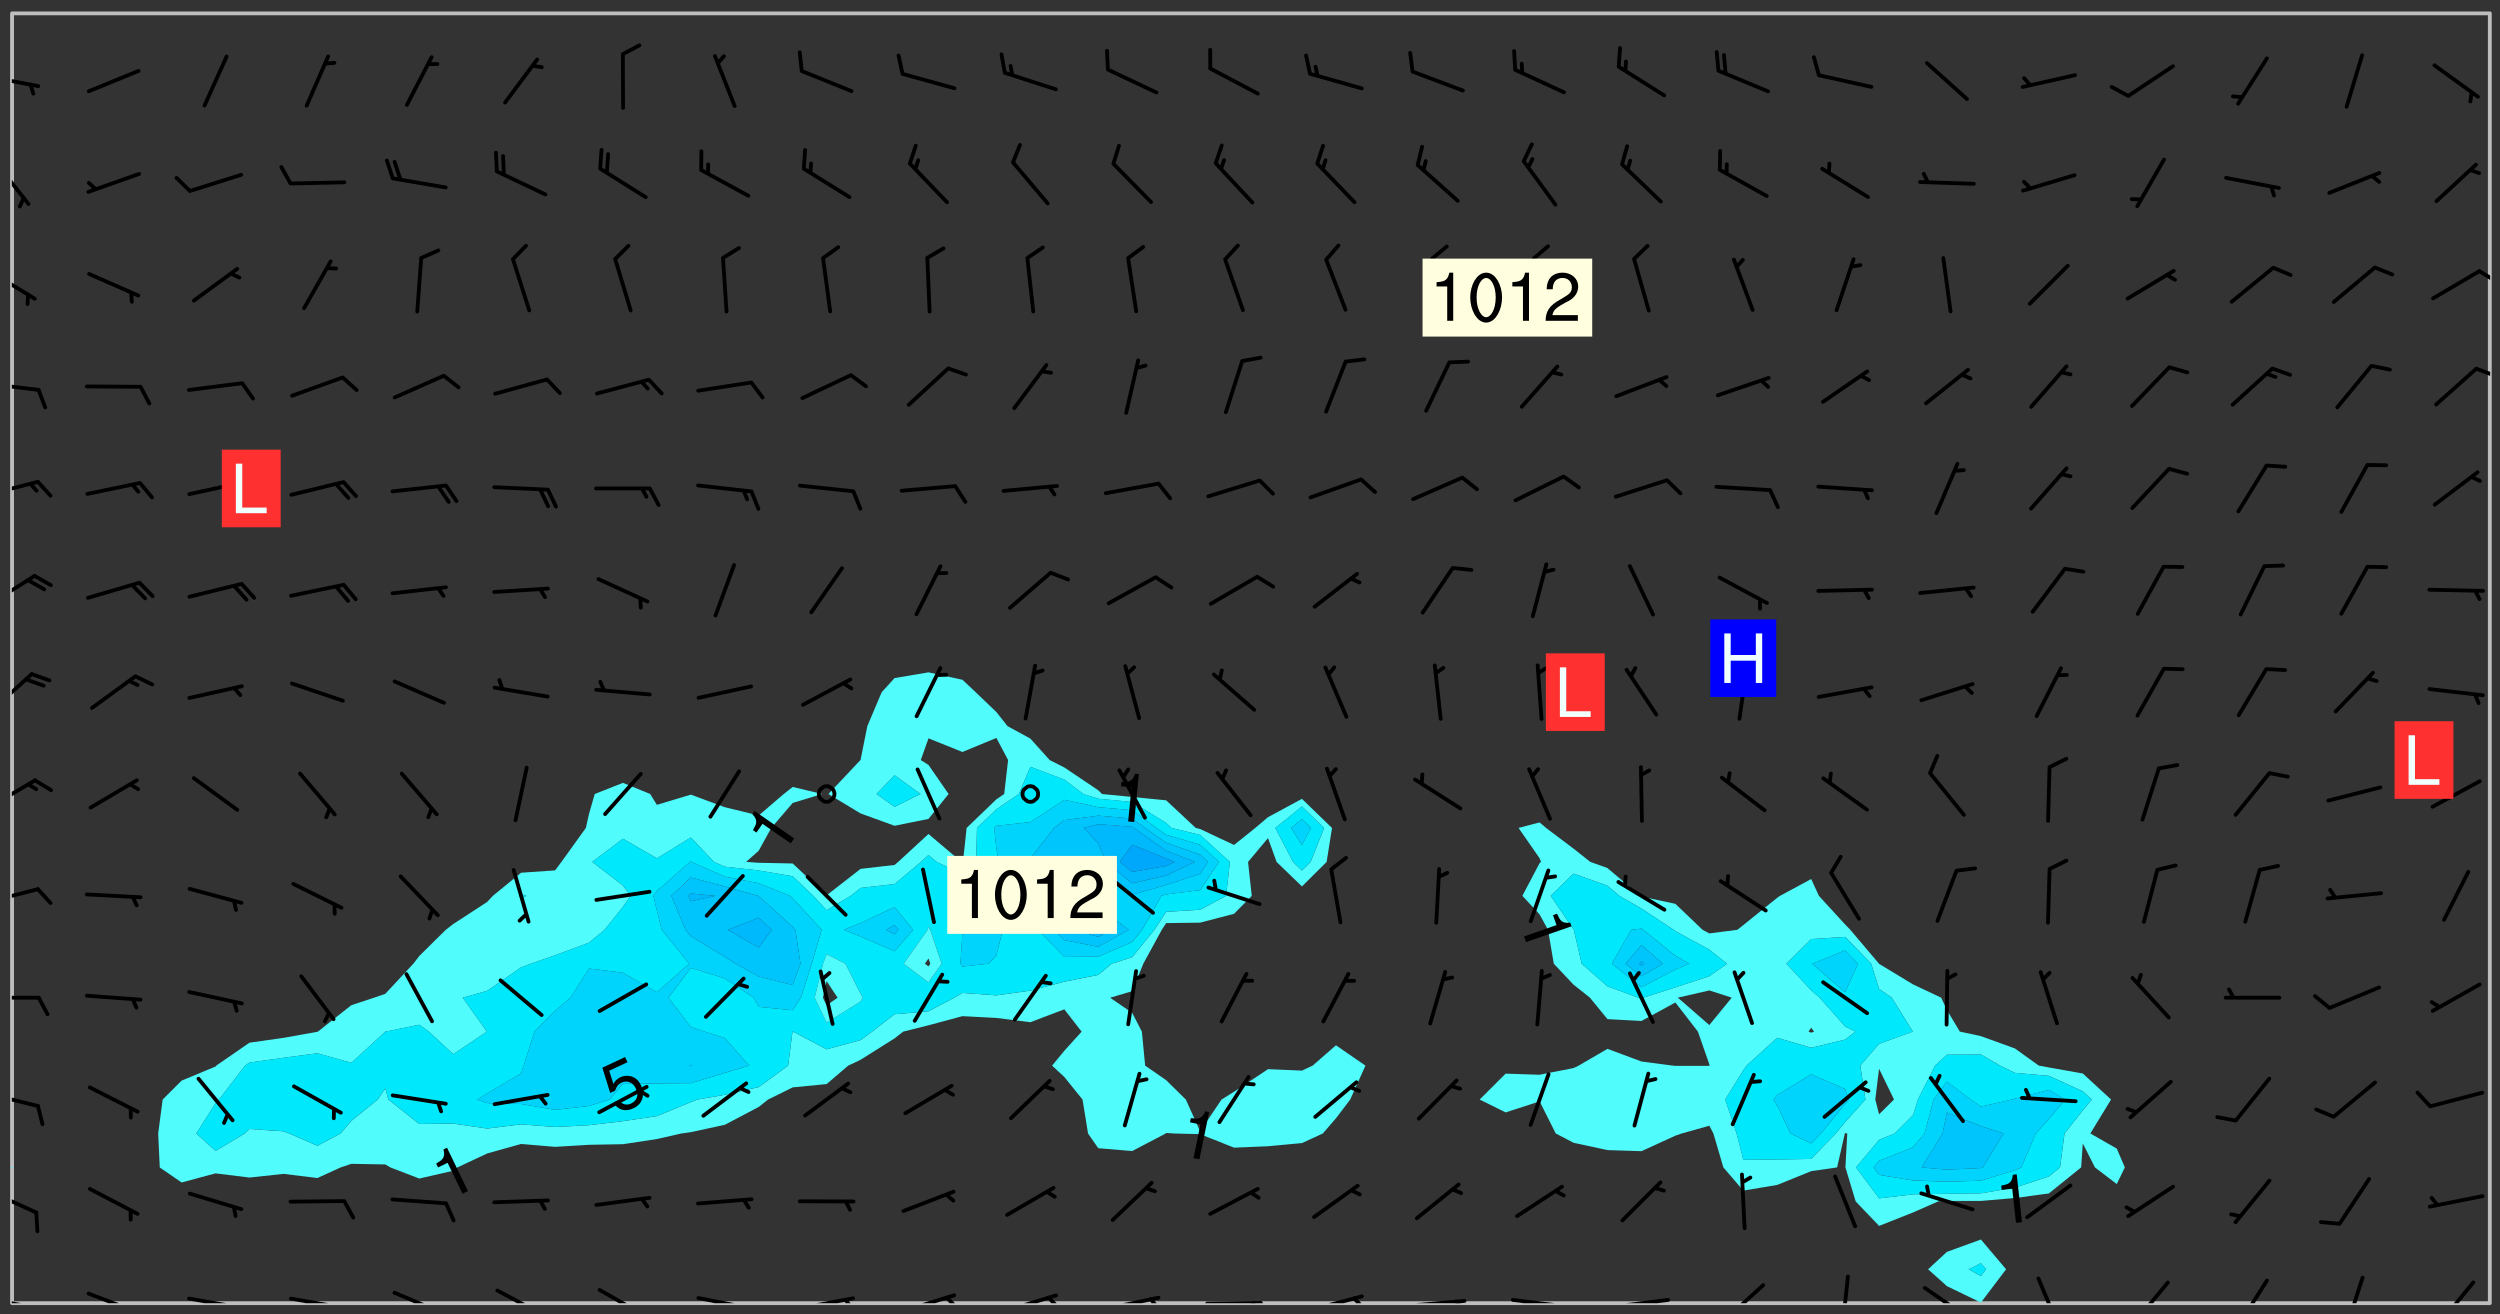 <svg xmlns="http://www.w3.org/2000/svg" role="img" xmlns:xlink="http://www.w3.org/1999/xlink" viewBox="142.45 309.95 326.84 171.84"><rect x="142.45" y="309.95" width="326.84" height="171.84" fill="#333333" stroke="none"/><defs><clipPath id="a"><path d="M144 462h1v18.328h-1zm0 0"/></clipPath><clipPath id="b"><path d="M144 311.672h1V463h-1zm0 0"/></clipPath><clipPath id="c"><path d="M144 311.672h324v168.656H144zm0 0"/></clipPath><clipPath id="d"><path d="M394 471h11v9.328h-11zm0 0"/></clipPath><clipPath id="e"><path d="M467 311.672h1v168.656h-1zm0 0"/></clipPath><clipPath id="f"><path d="M144 479h4v1.328h-4zm0 0"/></clipPath><clipPath id="g"><path d="M147 480h2v.328h-2zm0 0"/></clipPath><clipPath id="h"><path d="M153 478h8v2.328h-8zm0 0"/></clipPath><clipPath id="i"><path d="M166 479h9v1.328h-9zm0 0"/></clipPath><clipPath id="j"><path d="M172 480h2v.328h-2zm0 0"/></clipPath><clipPath id="k"><path d="M180 479h8v1.328h-8zm0 0"/></clipPath><clipPath id="l"><path d="M186 480h2v.328h-2zm0 0"/></clipPath><clipPath id="m"><path d="M193 478h8v2.328h-8zm0 0"/></clipPath><clipPath id="n"><path d="M207 478h7v2.328h-7zm0 0"/></clipPath><clipPath id="o"><path d="M220 478h8v2.328h-8zm0 0"/></clipPath><clipPath id="p"><path d="M233 479h8v1.328h-8zm0 0"/></clipPath><clipPath id="q"><path d="M239 480h2v.328h-2zm0 0"/></clipPath><clipPath id="r"><path d="M246 479h9v1.328h-9zm0 0"/></clipPath><clipPath id="s"><path d="M252 479h2v1.328h-2zm0 0"/></clipPath><clipPath id="t"><path d="M260 479h8v1.328h-8zm0 0"/></clipPath><clipPath id="u"><path d="M265 479h3v1.328h-3zm0 0"/></clipPath><clipPath id="v"><path d="M273 479h8v1.328h-8zm0 0"/></clipPath><clipPath id="w"><path d="M279 479h2v1.328h-2zm0 0"/></clipPath><clipPath id="x"><path d="M286 479h9v1.328h-9zm0 0"/></clipPath><clipPath id="y"><path d="M292 479h2v1.328h-2zm0 0"/></clipPath><clipPath id="z"><path d="M300 480h8v.328h-8zm0 0"/></clipPath><clipPath id="A"><path d="M306 480h2v.328h-2zm0 0"/></clipPath><clipPath id="B"><path d="M313 479h8v1.328h-8zm0 0"/></clipPath><clipPath id="C"><path d="M319 479h2v1.328h-2zm0 0"/></clipPath><clipPath id="D"><path d="M326 479h9v1.328h-9zm0 0"/></clipPath><clipPath id="E"><path d="M332 479h2v1.328h-2zm0 0"/></clipPath><clipPath id="F"><path d="M339 479h9v1.328h-9zm0 0"/></clipPath><clipPath id="G"><path d="M345 480h2v.328h-2zm0 0"/></clipPath><clipPath id="H"><path d="M353 479h8v1.328h-8zm0 0"/></clipPath><clipPath id="I"><path d="M367 477h7v3.328h-7zm0 0"/></clipPath><clipPath id="J"><path d="M383 476h2v4.328h-2zm0 0"/></clipPath><clipPath id="K"><path d="M393 478h8v2.328h-8zm0 0"/></clipPath><clipPath id="L"><path d="M408 476h4v4.328h-4zm0 0"/></clipPath><clipPath id="M"><path d="M421 477h6v3.328h-6zm0 0"/></clipPath><clipPath id="N"><path d="M434 477h6v3.328h-6zm0 0"/></clipPath><clipPath id="O"><path d="M448 476h4v4.328h-4zm0 0"/></clipPath><clipPath id="P"><path d="M461 477h6v3.328h-6zm0 0"/></clipPath><clipPath id="Q"><path d="M144 465h4v4h-4zm0 0"/></clipPath><clipPath id="R"><path d="M144 452h4v3h-4zm0 0"/></clipPath><clipPath id="S"><path d="M144 440h4v1h-4zm0 0"/></clipPath><clipPath id="T"><path d="M144 425h4v4h-4zm0 0"/></clipPath><clipPath id="U"><path d="M144 411h4v5h-4zm0 0"/></clipPath><clipPath id="V"><path d="M144 397h3v7h-3zm0 0"/></clipPath><clipPath id="W"><path d="M144 384h4v6h-4zm0 0"/></clipPath><clipPath id="X"><path d="M144 372h4v3h-4zm0 0"/></clipPath><clipPath id="Y"><path d="M144 359h4v3h-4zm0 0"/></clipPath><clipPath id="Z"><path d="M465 357h3v3h-3zm0 0"/></clipPath><clipPath id="aa"><path d="M144 345h4v5h-4zm0 0"/></clipPath><clipPath id="ab"><path d="M466 345h2v2h-2zm0 0"/></clipPath><clipPath id="ac"><path d="M144 330h3v7h-3zm0 0"/></clipPath><clipPath id="ad"><path d="M144 319h4v3h-4zm0 0"/></clipPath><g id="ae" clip-path="url(#clip1)"><path fill="#fff" fill-opacity="0" fill-rule="evenodd" d="M0 0h1000v1000H0zm0 0"/><path fill="#d3d3d3" fill-opacity="0" fill-rule="evenodd" d="M162.152 355.867l-.234.293.059.234.117.172.176.234.293.348.113.059.117-.172.059-.234.176-.176.465-.176h.699l.234.293.289.816.059.176.176.23.352.234.699.699.172.176.234.348.234.41.289.582.41.465.23.234.234.176.117.23.176.293.172 1.164v.234l.059.289.059.117.117.117.348.41.117.172.176.176.176.234.117.172.172.352.059.234.234.406.234-.059-.176.176-.059.93h-.582l-.234-.113-.348.113-.117.117-.059.293-.059.176-.117.172-.465.293-.059.234-.059.113v.645l.059.172v.41l.059.059v.406l.059.406.117.176.059.059.23.641-.059.293v.699l-.059.582v.234l-.059.23-.055.352v1.922l.055.117h.426l-.367.117-.023.352.891 1.168 1.742.539 1.34.359v.539l.09.809.535.715 1.52.27.891-.086.09 1.164.535.18 1.16-.18 2.055-.984 1.16-.363 1.879-.176 1.695-.18-.18.719-1.516.086-1.25.09-.805.27-1.074.809.27.719.535.898-.18.625-.266.809.266 1.078.625.898.805.18 1.25-.18-.266.723.098.504.055.293v.172l.059.293v.406l.176.117.352.117h.406l.293-.176.113-.117.059-.117.117-.23.059-.176.352-.465.23-.176.176-.059.176.059.059.176.117.988.055.469.059.172.117.234.176.059.816.059h.289l.117.234.059.406.059.352v1.105l.117.293.117.348.289.699.176.352.582.754.352.176.172.059.469.234.641.465.348.234.293.176.293.055.23.062.816.348.293.176.113.172.352.352.117.176.523.641v.289l.059.352v.348l.059.352.059.289.117.059.172.059h.176l.582.234.176.117.176.289.176.234.113.234.293.23.117.117v.41l.059.055.289.234.234.117.059.117.117.172.059.117.23.234.059.176.234.059.117.059-.117.113-.059.117v.117l-.117.293-.117.289v.582l.176.117.117.059.059.117.117.117.113.059.176.348.059.352.059.406v.176l-.059.176-.117.699v.172l.117.176.293.293h.406l.176.117.117.172.117.293v.234h-.527l-.23-.234h-.234l-.176.059-.059.699.059.348.117.176.176.41.117.23.289.469.176.055h.523l.234.059.758.641.059.293v.234l.059.059.23.348v.352l-.117.172v.293l.293.289.293.176.172.059.293.176.293.117.582.406.289.234.293.176.219.16.016.012.23.176.641.523.176.234.117.176.176.176.113.172v.641l.117.176.469.117.582.117.234.059.23.113.293.117.113.059.586.352.289.172.176.062.176.055.176.059.699.352.289.176.234.055.289.176.234.117.641.406.293.117.172.059.234.059.41.059.23.059.234.117.059.172-.41.176.469.059.059.293.113.234.176.055.234.059.176.059.406.117.641.234.117.172.059.234v.176l-.059.117-.059.406.234.234.117.059.348.117.641.23.176.117.289.117.176.176.234.465.582 1.105.176.176.348.176.176.117.352.117 1.047.523.234.059.465.113.293.059.465.176.758.582.234.234.348.465.176.176.289.234.816.699.293.176.289.289.293.176.293.289.695.641.176.176.293.234.289.234.469.289.641.582.348.234.234.293.348.348.352.465.934.992.348.406.117.176.234.059.113.117.645.176.23.113.234.059.293.176.23.117.934.699.406.406.234.176.406.176.234.117.816.348.348.234.234.117.293.289.23.117.758.352.352.172.23.059.293.117.234.059.871.176h.816l.469.23.172.059.875.699.465.117.293.059.176.059.23.059.469.059.348.059.352.059.406.059h.293l.172.059v.23l.176.176h.293l.348.059.352.059.699.117h.641l.465-.234.293-.176.172-.117.41-.172.289-.176.934-.465.469-.293.523-.293.465-.172.465-.176 1.051-.465.289-.117.41-.117.289-.117.527-.176 1.516-.699.582-.348.289-.059.293-.059.348-.117.875-.23.352-.117h.113l.234-.059.875-.234.234-.059h.812l.352-.059.816-.117.172-.059.352-.055.293-.059.23-.059.816-.176.176-.059h.348l.234-.059.465-.117.758-.172.234-.059h.348l.41-.117.289-.059 1.285-.059h.289l.41-.059.23-.059h.176l.875-.117h.406l.41-.117h.348l.352-.113.871-.059h1.75l1.047.289.41.117.289.117.352.117.289.117 1.051.172.289.059h.293l.293.059.172.059.41.059.172.059.117.059h.117l.117.059.352.059h.113l.41.066 1.922.395 1.926.395 1.52.449 1.695.719 2.145.805 1.605-.719 1.43-.805 1.16-1.078 1.25-.449 3.035-.719 1.875-.359 2.145-1.348 2.234-1.254 2.5-1.258 1.695-.449 1.785-.18 1.16-.27.625.539 1.34-.27.715-.988.984-1.344.445-.18.805-.359 1.875-.539 1.785-.449 1.25-.27 1.16-.09 1.699-.09 1.961-.27 1.25-.09h.539l.625-.09h.891l2.145-.18 2.41-.18 2.59-.09 1.695.18 1.609.09 1.43.359 1.16.719 1.875.988 1.16 1.527.266.715.629.09.355.898.535.539.535 1.527 1.074.359h.535l-.805.535.09 1.707.715 2.695.891.805.895.988.715 1.258 1.785.539 1.52-.18.355 1.344 1.609-.805.98-.539.27.27.316-.215.219-.145.801.449.449-.359h.355l.535-.27.539-.719.535-.27.625-.988 1.16.449.84.371 1.395.617 1.695-.18h1.605l1.785.09.18-1.707.535-1.344.805.27.492.848.402.406-.09.539v.359l.715.449.711-.27h1.43l.359.988.445 1.258.715 1.344 1.25.629 1.695.629.715-.18.18-.539.98-.09.449.359.086 1.258-.266.629-.535.18v.539l.715.984.266.539.984.988.801 1.078-.266.359-.09.898-.625 2.332-.355 2.066-.09 1.793-.18.719-.09.539v1.438l-.98 1.883-.359 1.707-.535.898-.805 1.168-.266.539 2.055 1.254.086.359-.355.539-.09-.18v.809l.09 1.438-.445.715-1.074.094-.266.715.535.898.805.719 1.16.809 1.34.27.445.359-.355.449-1.789-.09-1.25-.449-.715-.719-.625-.09-.176 3.59-.188 1.309h89.359V311.703h-55.27v49.082l.762.125 3.289.543 2.023 2.836v2.754l2.352.332 2.348.332h4.051l-1.379 4.16-2.023.707-2.023.703-.543.344-2.594 1.617-.188.117-2.023-2.078-.73-2.742-2.672-2.078-1.375-3.5-.066-.082-1.957-2.672 2.75-1.418v-49.082H294.422v91.414l.117.031.133.012.074.074.105.047.09.059.086.059.09.059.297.297.059.09.031.117.027.117.016.137-.031.117-.059.09-.059.086-.043.105-.047.102-.027.121v.145l.176.27.148.148.074.086.074.074.043.105.062.09.059.086.043.105.059.09.047.102.043.105.059.086.117.18.074.074.062.086.059.09.043.105.059.09.059.086.062.09.059.09.043.102.117.18.074.074.059.086.074.074.09.059.105.047h.148l.133-.016.133.016.102-.047.074-.074.047-.102-.016-.133v-.148l-.047-.105-.027-.117-.047-.102-.027-.121-.043-.102-.062-.09-.043-.102-.043-.105-.031-.117-.016-.133-.012-.137.086-.059.059-.086.121-.031.043.105.016.133v.117l.059.102.059.09.09.059.148.148.059.09.043.105-.012.102.086.059.105.047.086.059.09.059.074.074-.117.027-.105.047-.086.059-.074.074-.059.09-.062.086-.027.121-.047.102-.043.105-.031.117-.012.133-.016.133v.148l.027.117.047.105.043.102.059.09.074.074.09.059.074.074.09.059.059.09.043.105.047.102.117.031.133.016h.148l.117-.031.105.043.043.105.047.102.027.121L299.5 410l.027.117.031.121.027.117.105.043.102.047.133-.016.148.148.062.086.074.074.07.074.09.062.105.043.102.043.117.031.137.016.117-.031.074-.074.027-.117-.012-.133-.031-.121-.027-.117.043-.105h.117l.09.062.117.027h.148l.133.016h.148l.133.016.133-.016h.148l.133-.016.133-.012.137.012.117-.027.133-.016.191-.059-.059.176-.016.133-.027.121-.016.133-.059.086-.133.016-.105.047-.105.043-.117.031-.117.027-.266.031h-.148l-.133.016-.074.074.059.086.148.148.117.18.074.07.09.062.09.059.086.059.09.059.102.043.105.062.105.043.086.059.105.047.102.043.18.117.059.09-.043.102-.047.105.016.133.223.223.059.09.043.102.031.121.043.102.016.133.031.117.012.137.031.117.148.148.102.043.105.043.117.031.133.016.137.016h.117l.117-.031.09-.059.043-.105.047-.102.043-.105.031-.117.012-.133v-.148l-.012-.133-.016-.133-.031-.117-.043-.105-.047-.105-.043-.102-.043-.105-.016-.133.016-.133.027-.117.031-.117.027-.121.047-.102.09-.059.086-.062.074-.074.09-.059.223-.223.059-.086.074-.074.117-.18.059-.086v-.148l-.074-.074-.102-.047-.105-.043-.102-.043-.059-.09-.047-.105-.027-.117.09-.059.117-.031.102-.043.18-.117.148-.148.012-.133-.012-.105-.09-.059-.133.016h-.148l-.133.016-.133-.016-.121-.031-.086-.059-.074-.074-.059-.09-.062-.086-.117-.18-.059-.086.031-.121.086-.059.121-.031.059-.086v-.121l-.031-.117-.059-.09-.059-.086-.047-.105-.027-.117-.016-.133.059-.09.074-.074.09-.059.117-.18.074-.074.059-.086.148-.148.121-.031.133-.016.133.016.074.074.043.105.016.133-.031.117-.117.031-.133.012-.148.148-.043.105-.047.102-.027.121-.031.117v.148l.031.117.043.105.059.09.074.07.074.074.117.031.121.027.117-.027.133-.016h.117l.09.059.074.074.047.105.059.086.102.047.133.016.105.043.086.059-.012.105-.074.074-.18.117-.059.09-.09.059-.07.074-.074.074-.062.09-.027.117-.016.133.016.133-.016.133v.148l.016.133.027.117.031.121.074.074.09.059.086.059.09.059.117.031v.086l-.102.047-.09.059-.266.031-.117.027h-.148l-.105.043-.102.047-.059.09-.062.234-.012.133-.031.121-.016.133v.293l-.012.133.012.137.016.133.133.016.133.012.121.031.086.059.074.074.047.105.043.102.016.133v.445l-.016.133v.445l.031.266.027.117.016.133.031.117.086.211.031.266v.148l-.031.117-.027.117-.031.121-.027.117-.031.117-.031.121-.012.133-.016.133.09.059.117-.031.102.016.047.105-.031.266v.441l-.043.105-.047.105-.043.102-.043.105-.059.086-.031.121-.043.117-.031.117-.016.133.016.133.059.09.105.047.086.059.059.086-.012.137-.031.117-.043.102v.445l-.016.133v.148l-.031.117-.043.105-.027.117-.047.105-.043.102-.031.121-.027.117-.031.133-.031.117-.027.117-.043.105-.031.117-.031.121-.012.133-.016.133v.297l.027.117v.148l.047.398.027.117.059.09.121.031h.148l.133-.016.059.09v.117l-.059.09-.09.059-.102.043-.105.047-.09.059-.086.059-.137.016-.117-.031-.133-.016-.102.047-.062.086-.012.137-.016.133-.031.117-.027.117-.016.133-.031.121v.297l.016.133.031.117v.148l.012.133v.148l-.027.117-.047.102-.027.121-.031.117-.059.09-.074.074-.102.043-.105.047-.117.027-.121.031-.102-.047.059-.086.105-.047.027-.117.031-.117.027-.121.031-.117v-.148l.016-.133-.031-.117-.043-.105-.105.016-.074.074-.102.043-.09.062-.074.074-.043.102-.016.133-.031.117L304.25 426l-.031.117-.027.117-.031.121-.027.117-.031.117-.043.105-.09.059h-.09l-.117-.031-.031-.086.016-.137-.031-.117v-.148l-.012-.133v-.148l-.062-.234-.027-.121-.043-.102-.047-.105-.059-.086-.059-.09-.043-.105-.062-.086-.148-.148-.07-.074-.105-.047-.105-.043-.102-.043-.297-.297-.09-.074-.086-.059-.105-.043-.09-.062-.086-.059-.105-.043-.09-.059-.086-.062-.074-.07-.105-.047-.086-.059-.105-.043-.09-.062-.102-.043-.105-.043-.086-.059-.105-.047-.105-.043-.102-.047-.09-.059-.102-.043-.105-.043-.09-.062-.117-.027-.133-.016-.133.016H299.75l-.133.016-.117-.031-.09-.059-.074-.074-.09-.059-.102-.047h-.148l-.121-.027-.102-.043-.074-.074-.117-.18-.09-.059-.102-.043-.09-.062-.105-.043-.09-.059-.086-.059-.105-.047-.059-.086-.059-.09-.043-.105-.047-.102-.074-.074-.086-.059-.074-.074-.09-.059-.223-.223-.043-.105-.031-.266.105-.043h.145l.105.043.074.074.09.059.086.059.105.047.09.059.148.148.07.074.148.148.062.086.074.074.086.059.074.074.09.062.09.059.086.059.27.176.102.047.105.043.102.043.047-.074.059-.086.074-.074.07-.074.105.043.074.074.059.09.043.102.047.105.043.105.121.027.117-.027.074-.09.043-.105.059-.09.074-.074.105-.043.117-.027.133.012.09.059.148.148.059.09.043.105.047.102.043.105.043.102.105.047.105.043.133.016.086-.059.059-.09.074-.074.105-.043.117.027.105.047.102.043.105.043.102.047.18.117v.117l-.016.133.016.133.016.137.059.086.102.047.121.027.117.031h.148l.117-.031.059-.09.18-.117.059-.09.074-.074.059-.086.117-.18.18-.117.117.031.09.059.043.074-.016.133v.117l.09.059h.148l.133-.016.133-.012.266-.031.105-.043.117-.031.121-.027.074-.074.07-.074.062-.09-.016-.105-.047-.102-.102-.043-.105-.016-.117.027-.266.031h-.148l-.074-.074-.09-.059-.117-.031-.117-.027-.133-.016h-.148l-.133.016h-.297l-.105-.047-.148-.148-.043-.102-.059-.09.223-.223.086-.059.105-.043.117-.031.133-.016.133.016.137.016.102.043.133-.012.09-.062.102-.043.062-.09-.047-.102-.09-.059-.117-.031-.102-.043-.059-.09-.062-.09v-.117l.016-.133.105-.047.074-.07v-.121l-.09-.059-.031-.117.09-.059.074-.074.043-.105.059-.09.047-.102.016-.133v-.148l-.047-.105-.043-.102-.09-.059-.133-.016-.102-.043-.137-.016-.117-.031h-.445l-.133-.016-.133-.012-.133-.016-.117-.031h-.148l-.133-.016-.133-.012-.266-.031-.121-.043-.086-.059-.074-.074v-.148l.012-.133.105-.047.102-.043.133-.016h.152l.133-.016h.293l.121.031.102.043.09.059.234.062.121-.047.09-.059.102-.043.133-.016.105.043.102.047.133.012.121-.027h.145l.121-.031.117-.027.105-.047.074-.074.086-.059.148-.148.059-.086.047-.105.027-.117.016-.105-.102-.043-.09-.059-.117-.031-.105-.043-.09-.062-.074-.086-.074-.074-.102-.043-.105-.047-.102-.043-.059-.09-.047-.102-.086-.211-.062-.086-.059-.09-.074-.074-.086-.059h-.27l-.117.031-.09.059-.102.043-.133.016-.105-.016-.027-.117-.062-.09-.117-.031-.102-.043-.148-.148-.031-.117-.016-.105.074-.074.18-.117.117-.027.117-.031.137.016.102.043.105.043.102.047.105.043.117.031.133.016.117.027.133.016.105-.016.09-.059-.074-.074-.105-.043-.074-.074-.074-.09-.148-.148-.086-.059-.09-.059-.074-.074-.09-.059-.102-.047-.121-.027-.102-.047-.105-.043-.117-.031-.102-.043-.121-.031h-.148l-.117.031-.105.043-.086.062-.18.117-.086.059-.09.059-.105.047-.086.059-.105.043-.102.043-.105.047-.074.074-.059.09-.059.086-.047.105-.059.086-.074.074-.133-.012-.117-.031h-.117l-.074.074-.09.059-.074.074-.09.059-.086.059-.105.047-.102.043-.137.016-.102-.043-.148-.148-.105-.047h-.086l-.105.047-.102.043-.121.031-.117-.031-.074-.074v-.117l.031-.121.074-.07.059-.09.074-.074.117-.031.105-.043h.293l.133-.016.137-.016.102-.043.09-.059.102-.047.09-.059.133-.012.09.059.133.012.09-.059.086-.059.105-.043.09-.059.086-.062.09-.059.148-.148.059-.086.059-.09.105-.043.133-.016.117.027.121.031.059-.059.059-.09.031-.266.027-.117.105.012.133.016.102-.043.09-.059.059-.09.074-.074.059-.09.047-.102.012-.133-.012-.133-.047-.105-.148-.148-.059-.09-.059-.086-.043-.105v-.445l.016-.133v-.148l.012-.133-.059-.059-.09.059-.102-.043-.18-.117-.086-.059-.062-.09-.059-.09-.074-.074-.086-.059-.121.031-.102.012-.105.047-.086.059-.105.043-.148.148-.09.059-.086.059-.09.062-.105.043-.133.016v-.121l.105-.043.117-.031.074-.07.043-.105v-.148l-.027-.117-.148-.148-.133-.016h-.148l-.117.031-.105.043-.102.043-.09.062-.117.027-.074-.074.012-.133-.043-.102-.043-.105-.09-.059-.117.027-.121.031-.117.031-.102.043-.121.031-.102.043-.105.043-.09.059-.102.016v-.117l.016-.133-.059-.09-.074.043-.148.148-.059.09-.074.074-.047.105-.043.102-.074.074-.059.09-.074.074-.059.086-.074.074-.09.062-.074.07-.074.074-.102.016-.133.016-.105-.043v-.121l.148-.148.043-.102.059-.09.047-.102.043-.105.059-.09.031-.117.043-.102.031-.121.027-.117.047-.105.043-.102.043-.105.074-.07.09-.062.09-.059.102-.043h.297l.266-.031.105-.043-.074-.074-.117-.031-.105-.043-.09-.059-.102-.047-.09-.059-.102-.043-.105-.043-.09-.062-.086-.059-.105-.043-.102-.043-.121-.031-.117-.031-.102-.043L297.5 410.25l-.102-.043-.09-.059-.043-.105-.016-.133.102-.043.133-.016.137.016.133-.016.102-.043.059-.09.016-.105-.09-.059-.074-.074-.102-.043-.09-.059-.148-.148-.043-.105-.016-.133v-.293l-.059-.09-.09-.059-.074-.074-.043-.105-.031-.117-.059-.09-.074-.074-.117-.027-.074-.074-.09-.059-.09-.062-.086-.059-.074-.074-.059-.086-.047-.105-.086-.059-.148-.148-.195-.059-.133.016-.102.043-.074.074-.047.102-.043.105-.059.09-.059.086-.297.297-.09.059h-.086l-.062-.086-.043-.105.031-.117.059-.09.027-.117-.012-.133-.09-.062-.105.047-.117.027-.117.031-.27.176-.102.047-.117.027-.105.047-.09.059-.102.043-.059-.086-.047-.105.016-.133.047-.105.07-.074.074-.07.059-.09v-.148l-.043-.105h-.238l-.102.047-.031.117-.027.117-.031.121-.074.043-.133.016-.074-.047-.043-.102-.043-.105-.047-.102-.043-.105-.121.031-.102.043-.133.016-.117.031-.105.043-.09.059-.102.047-.121.027-.133.016-.102-.043-.059-.09-.047-.105-.043-.102-.043-.105v-.117l.059-.09.086-.059.18-.117.102-.047.105-.043.105-.059.102-.043.09-.062.102-.043.105-.059.102-.047.09-.059.105-.043.102-.043.09-.062.102-.043.137-.016.117.031.102.043.121.031.102.043.105.047.102.043.105.043.102.047.105.043.102.043.105.047.086.059.105.043.117.031.105.043.102.047.09.059.105.043.102.043.105.047.117.027.102.047.121.027h.148l.086-.059.016-.102.059-.09-.027-.117-.074-.074-.117-.18-.074-.074-.09-.074-.18-.117-.086-.059-.105-.043-.102-.047-.27-.176-.059-.09-.074-.074-.059-.09-.043-.102-.031-.117-.016-.137v-.562l-.012-.133-.016-.133-.031-.117-.016-.133-.012-.133-.031-.121-.223-.223-.059-.086-.016-.105.031-.117.133-.016v-91.414H172.992v1.453l-.059.234-.352 1.051-.172.523-.117.348-.176.41-.117.172-.234.293-.23.059h-.352l-.117.059-.23.406v.293l.117.176.23.23.117.234.641.758.293.465.176.234.23.352.234.348.641.816.176.465.172.41.117.695.176.469.117 1.398.059.465v.875l.117 1.047v4.781l-.059.465-.352 1.281-.176.523-.113.41-.352.93L172.934 336l-.234.582-.117.176-.172.348-.176.406-.352.816-.059.293-.113.293-.117.289-.059.176-.117.875-.059.406-.059.117-.059.176-.059.172-.23.527-.117.172v.234l-.117.234-.059.172-.176.586v.289l-.059.176v.293l-.059.113-.059.527v.172l-.055.234v2.621l-.176.816-.117.176-.176.234-.117.172-.113.234-.586.934-.23.289-.293.465-.176.234-.289.352-.352.699-.113.23-.176.41-.176.23-.406.527-.816.699-.293.172-.289.234-.176.117-.176.176-.523.406-.527.176-.172.176-.234.055-.641.176h-.758m12.211 31.023l-1.074.449.359.895 1.25-.715.445-.539-.98-.09"/><path fill="#d3d3d3" fill-opacity="0" fill-rule="evenodd" d="M201.508 416.598h-.895l.449.629.98.359.805-.09.445-.988-.176.09-.715-.355-.895.355m154.621 59.07l-.059-.523v-.293l.113-.293.059-.23.469-.469h.113l.117-.113.117-.059h.176l.234-.059h.348l.234.059.117.059.23.172.059.176.117.582v.293l-.117.176-.172.289-.176.176-.527.523-.23.234-.117.059h-.176l-.117-.059-.406-.293-.176-.117-.117-.059-.059-.113-.055-.117m6.641-10.957l-.059-.172v-1.109l.059-.172.176-.059.172-.059h.176l.234-.059.117.059.059.699-.059.172-.117.176-.117.059-.234.523-.113.059h-.234l-.059-.117m9.613-14.391l-.117-.176v-.699l.293-.875.117-.172.176-.352.113-.23.117-.293.352-.758.117-.23.172-.234h.176l.117-.059h.641l.117.059.234.234.172.113.352.293.117.117.113.176v.113l.117.059.117.117v.699l-.059.176v.23l-.059.176-.348 1.051-.117.23-.117.234-.117.059-.23.234-.641.289h-.875l-.41-.117-.641-.465"/><path fill="none" stroke="#bebebe" stroke-linecap="round" stroke-linejoin="round" stroke-miterlimit="10" stroke-width=".5" d="M467.957 311.695H144.027v168.625h323.93v-168.625"/><g clip-path="url(#a)"><path fill="#fff" fill-opacity="0" fill-rule="evenodd" d="M144 475.891v4.438h.004H144v-17.613 13.176"/></g><g clip-path="url(#b)"><path fill="#fff" fill-opacity="0" fill-rule="evenodd" d="M144 458.137v4.266-150.73h.004H144v146.465"/></g><path fill="#50fcfc" fill-rule="evenodd" d="M144 462.402v.312h.004v-.312H144"/><g clip-path="url(#c)"><path fill="#fff" fill-opacity="0" fill-rule="evenodd" d="M144.004 480.328v-17.613l.184-.141-.184-.172V311.672h119.832v86.176l-4.438.75-1.68 1.84-1.879 4.438-.883 4.402-.02.039-4.188 4.438 4.207 2.539 4.441 1.613 4.438-.895 2.629-3.258-2.629-3.801-1.008-.637 1.008-2.836 4.438 1.781 4.438-1.836 1.531 2.891-.508 4.438-1.023.695-3.891 3.742-.477 4.438-.07.062-.129-.062-4.309-3.648-3.961 3.648-.477.402-4.441.512L250.52 427l-4.438-4.164-4.438-.09-1.648-.117 1.648-1.465 1.637-2.973 2.801-3.266 3.852-1.172-3.852-.922-1.168.922-3.27 2.809-4.438-1.082-4.441-1.645-4.438 1.336-.875-1.418-3.562-1.457-3.688 1.457-.75 2.605-.41 1.832-3.191 4.438-.836 1.113-4.441.305-3.691 3.023-.746.801-4.438 2.887-.969.75-3.469 3.43-.777 1.008-3.664 3.934-1.461.504-2.977.98-4.375 3.457-.062.02-4.438.797-4.441.629-4.344 2.996-.094.121-4.438 1.844-2.477 2.473-.586 4.438.207 4.438 2.855 1.961 4.438-1.191 4.438.547 4.441-.48 4.438.543 3.016-1.379 1.422-.477 4.438.078.676.398 3.766 1.445 4.438-1.016.535-.43 3.902-1.832 4.438-1.242 4.441.379 4.438-.27 4.438-.078 4.438-.676 3.172-.719 1.266-.18 4.441-.961 4.438-2.34 1.211-.957 3.227-1.594 4.438-.434 2.812-2.41 1.625-.766 4.441-2.797 1.117-.879 3.32-.832 4.438-1.195 4.438.234 4.441.559 4.438-1.684 2.266 2.918-2.266 2.5-1.598 1.941 1.598 1.484 2.383 2.953.719 4.438 1.336 1.922 4.438.371 4.379-2.293.059-.07 1.094.07 3.348.082 4.438 1.77 4.438-.188 4.438-.414 2.723-1.25 1.719-1.988 1.863-2.449 1.996-4.438-3.859-2.66-3.047 2.66-1.395.652-4.438-.191-4.438 2.953-1.645 1.023-2.793 4.148-1.867-4.148-2.574-2.535-2.746-1.902-.43-4.441-1.262-2.457-2.887-1.98 2.887-.855 1.445-3.582 2.418-4.438.574-.879 4.441-.062 4.438-1.156 2.312-2.34-.484-4.441 2.609-3.117 1.121 3.117 3.316 3.203 3.227-3.203.703-4.438-3.93-3.809-4.438 2.395-1.672 1.414-2.766 2.219-4.438-2.082-.562-.137-3.879-3.617-4.438-.438-3.938-.383-.5-.492-4.438-2.984-1.906-.961-2.531-2.809-2.992-1.633-1.449-1.836-2.719-2.602-1.719-1.617-4.438-.973v-86.176h79.891v105.797l-2.75.723 2.75 3.961.191.477-.191.168-2.25 4.273 2.25 2.422 1.102 2.016.758 4.438 2.578 2.734 2.145 1.703 2.293 2.805 4.441.242 4.438-2.418 2.945 3.809 1.492 4.277.023.164-.023.035-4.438.004-.352-.039-4.086-.535-4.441-1.656-3.758 2.191-.68.324-4.438.875-4.438-.148-3.395 3.387 3.395 1.684 4.438-1.441 2.105 4.195 2.332 1.219 4.438.957 4.441.141 4.438-2.031.824-.285 3.613-1.012.527 1.012 1.305 4.438 2.605 3.031 4.438-.742 4.441-1.801 3.387-.488 1.012-4.438.039-.047.277.047-.242 4.438 1.34 4.441 3.062 3.207 4.438-1.758 3.297-1.449 1.141-.055 4.441-.004v5.039l-4.441 1.617-2.465 2.277 2.465 2.203 4.441 2.148 3.293-4.352-3.293-3.895v-5.039l4.438-.379 4.438-.598 4.223-3.406.215-3.141 1.586 3.141 2.855 2.176 1.059-2.176-1.059-2.461-3.453-1.977 2.707-4.438-3.695-3.402-4.438-.789-1.32-.246-3.117-2.238-4.438-1.609-2.762-.594-1.68-2.809-.762-1.629-3.676-1.734-4.438-2.684-.008-.02-3.758-4.438-.672-.691-3.43-3.746-1.008-2.199-4.078 2.199-.363.254-4.438 3.57-.766.613-3.672.477-.887-.477-3.551-3.391-4.438-.949-.172-.098-4.27-3.633-2.25-.809-2.188-1.73-3.59-2.707-.848-.723V311.672H467.996v168.656H144.004"/></g><path fill="#50fcfc" fill-rule="evenodd" d="M144.188 462.574l-.184.141v-.312l.184.172m19.148 0l-.207-4.438.586-4.438 2.477-2.473 4.438-1.844.094-.121 4.344-2.996 4.441-.629 4.438-.797.062-.02 4.375-3.457 2.977-.98 1.461-.504 3.664-3.934.777-1.008 3.469-3.43.969-.75 4.438-2.887.746-.801 3.691-3.023v2.812l-.254.211.254.348.695-.348-.695-.211v-2.812l4.441-.305.836-1.113 3.191-4.438.41-1.832.75-2.605 3.688-1.457 3.562 1.457.875 1.418 4.438-1.336 4.441 1.645 4.438 1.082 3.27-2.809 1.168-.922 3.852.922-3.852 1.172-2.801 3.266-1.637 2.973-1.648 1.465 1.648.117 4.438.09L250.52 427l4.438-3.457 4.441-.512.477-.402 3.961-3.648 4.309 3.648.129.062.07-.062.477-4.438 3.891-3.742 1.023-.695.508-4.438-1.531-2.891-4.438 1.836-4.438-1.781-1.008 2.836 1.008.637 2.629 3.801-2.629 3.258-4.438.895-4.441-1.613-4.207-2.539 4.188-4.438.02-.039.883-4.402 1.879-4.438 1.68-1.84v12.707l-2.363 2.449 2.363 1.676 3.395-1.676-3.395-2.449v-12.707l4.438-.75 4.438.973 1.719 1.617 2.719 2.602 1.449 1.836 2.992 1.633v3.684l-1.504 3.562-2.938 1.996-2.539 2.441-.102 4.438-1.797 1.613-3.371-1.613-1.066-.902-.98.902-3.457 2.898-4.441.508-1.301 1.035-3.137 1.879-1.746-1.879-2.691-2.562-4.438-.758-4.438-.496-1.418-.625-3.023-3.195-4.438 2.73-4.438-2.566-4.016 3.031 4.016 3.09.992 1.352-.992 1.426-2.41 3.012-2.027 1.676-4.438 1.648-3.207 1.113-1.234.465-4.438 3.074-3.191.898 3.156 4.438-4.402 2.945-3.18-2.945-1.258-.906-4.434.906-.008.008-4.438 4.066-4.438-1.246-4.438.59-4.441.621-.582.402-3.406 4.438-.449.469-2.516 3.969 2.516 2.277 3.824-2.277.613-.586 4.441.301.746.285 3.691 1.605 3.027-1.605 1.41-1.648 3.445-2.789.992-1.461.406 1.461 4.035 3.195 4.438-.051 4.438.648 4.438-.547 4.441.344 4.438-.234 4.438-.527 4.438-.664 4.438-1.824.863-.34 3.578-.621 4.438-1.008 3.844-2.809.566-4.441.027-.008.047.008 4.391 2.309 4.438-1.199 1.5-1.109 2.941-2.273 4.438-.391 3.379-1.773 1.059-.625 4.438.32 4.441-.617 4.438-1.172 4.438-.883 1.75-1.461 2.688-.863 2.902-3.574 1.535-2.348 4.441-.273 3.395-1.816.504-4.441-3.898-3.527-3.73-.91-.711-.66-4.438-2.742-4.438-.422-1.941-.613-2.496-1.887-4.438-1.676v-3.684l2.531 2.809 1.906.961 4.438 2.984.5.492 3.938.383 4.438.438 3.879 3.617.562.137 4.438 2.082 2.766-2.219 1.672-1.414 4.438-2.395v.996l-3.477 2.812 2.309 4.438 1.168 1.129 1.137-1.129 1.762-4.438-2.898-2.812v-.996l3.93 3.809-.703 4.438-3.227 3.203-3.316-3.203-1.121-3.117-2.609 3.117.484 4.441-2.312 2.34-4.438 1.156-4.441.062-.574.879-2.418 4.438-1.445 3.582-2.887.855 2.887 1.98 1.262 2.457.43 4.441 2.746 1.902 2.574 2.535 1.867 4.148 2.793-4.148 1.645-1.023 4.438-2.953 4.438.191 1.395-.652 3.047-2.66 3.859 2.66-1.996 4.438-1.863 2.449-1.719 1.988-2.723 1.25-4.438.414-4.438.188-4.438-1.77-3.348-.082-1.094-.07-.059.07-4.379 2.293-4.438-.371-1.336-1.922-.719-4.438-2.383-2.953-1.598-1.484 1.598-1.941 2.266-2.5-2.266-2.918-4.438 1.684-4.441-.559-4.438-.234-4.438 1.195-3.32.832-1.117.879-4.441 2.797-1.625.766-2.812 2.41-4.438.434-3.227 1.594-1.211.957-4.438 2.34-4.441.961-1.266.18-3.172.719-4.438.676-4.438.078-4.438.27-4.441-.379-4.438 1.242-3.902 1.832-.535.43-4.438 1.016-3.766-1.445-.676-.398-4.438-.078-1.422.477-3.016 1.379-4.438-.543-4.441.48-4.438-.547-4.438 1.191-2.855-1.961"/><path fill="#00e8fc" fill-rule="evenodd" d="M170.629 460.414l-2.516-2.277 2.516-3.969.449-.469 3.406-4.438.582-.402 4.441-.621 4.438-.59 4.438 1.246 4.438-4.066.008-.008 4.434-.906 1.258.906 3.18 2.945 4.402-2.945-3.156-4.438 3.191-.898 4.438-3.074 1.234-.465 3.207-1.113 4.438-1.648 2.027-1.676 2.41-3.012.992-1.426-.992-1.352-4.016-3.09 4.016-3.031 4.438 2.566 4.438-2.73v3.113l-.121.082-4.316 3.812-.461.629.461 1.922.629 2.516 3.59 4.438-4.219 3.723-4.438-2.547-4.438-.555-2.414 3.816-2.023 1.723-2.695 2.715-1.406 4.441-.34 1.004-4.438 2.637-1.328.797 1.328.469 4.438.117 4.441.766 4.438-.516 2.676-.836 1.762-2.047 4.438-.055 4.438-.039 4.441-1.344 3.18-.953-3.18-3.605-2.633-.836-1.809-.605-2.934-3.832 2.934-3.895 4.441 1.375v2.512l-.023.008.023.02.012-.02-.012-.008v-2.512l3.77 2.52.668 1.199 4.438.449 1.066-1.648 1.43-4.438 1.297-4.438-3.793-4.137-.336-.301-4.102-1.648-4.438-.871-4.363-1.922-.078-.082v-3.113l3.023 3.195 1.418.625 4.438.496 4.438.758 2.691 2.562 1.746 1.879v5.75l-.469 1.246-1.098 4.438 1.566 3.262 4.438-2.762.285-.5-.285-.504-1.98-3.934-2.457-1.246v-5.75l3.137-1.879 1.301-1.035 4.441-.508v3.012l-4.441 2.082-2.215.887 2.215.891 4.441 1.914 2.426-2.805-2.426-2.969v-3.012l3.457-2.898.98-.902v9.391l-.105.391-3.133 4.438 3.238 2.43 1.719-2.43-1.488-4.438-.23-.391v-9.391l1.066.902 3.371 1.613 1.797-1.613.102-4.438 2.539-2.441 2.938-1.996 1.504-3.562 4.438 1.676v2.648l-4.438 2.91-4.441.488-.285.277.285 2.707.309 1.73-.309.316-4.438 3.879-.797.246.797 4.016.367.422-.367.371-.266 4.066.266.375 3.363-.375 1.074-1.062.844-3.375 3.598-2.445 1 2.445 3.438 3.547 4.438-.031 4.438-1.918 1.297-1.598 2.527-4.438.613-.18 4.441-.566 2.477-3.695-2.477-2.242-4.441-1.301-1.277-.895-3.16-2.316-4.438-.398-4.438-.961v-2.648l2.496 1.887 1.941.613 4.438.422 4.438 2.742.711.66 3.73.91 3.898 3.527-.504 4.441-3.395 1.816-4.441.273-1.535 2.348-2.902 3.574-2.688.863-1.75 1.461-4.438.883-4.438 1.172-4.441.617-4.438-.32-1.059.625-3.379 1.773-4.438.391-2.941 2.273-1.5 1.109-4.438 1.199-4.391-2.309-.047-.008-.027.008-.566 4.441-3.844 2.809-4.438 1.008-3.578.621-.863.34-4.438 1.824-4.438.664-4.438.527-4.438.234-4.441-.344-4.438.547-4.438-.648-4.438.051-4.035-3.195-.406-1.461-.992 1.461-3.445 2.789-1.41 1.648-3.027 1.605-3.691-1.605-.746-.285-4.441-.301-.613.586-3.824 2.277"/><path fill="#00d4fc" fill-rule="evenodd" d="M206.137 454.168l-1.328-.469 1.328-.797 4.438-2.637.34-1.004 1.406-4.441 2.695-2.715 2.023-1.723 2.414-3.816 4.438.555 4.438 2.547 4.219-3.723-3.59-4.438-.629-2.516-.461-1.922.461-.629 4.316-3.812.121-.082v2.121l-2.551 2.402 1.859 4.438.691.84 4.441 2.711 1.426.887 3.012 1.676 4.438 1.117 1.02-2.793-.664-4.438-.355-.387-4.438-4.008-.078-.043-4.359-1.227-4.441-1.176v-2.121l.078.082 4.363 1.922 4.438.871 4.102 1.648.336.301 3.793 4.137-1.297 4.438-1.43 4.438-1.066 1.648-4.438-.449-.668-1.199-3.77-2.52-4.441-1.375-2.934 3.895 2.934 3.832v4.957l-.18.09.18.043.125-.043-.125-.09v-4.957l1.809.605 2.633.836 3.18 3.605-3.18.953-4.441 1.344-4.438.039-4.438.055-1.762 2.047-2.676.836-4.438.516-4.441-.766-4.438-.117"/><path fill="#00e8fc" fill-rule="evenodd" d="M210.574 427.418l-.254-.348.254-.211.695.211-.695.348"/><path fill="#00c4fc" fill-rule="evenodd" d="M232.074 431.508l-1.859-4.438 2.551-2.402v2.094l-.324.309.324.699 3.211-.699-3.211-.309v-2.094l4.441 1.176 4.359 1.227.078.043v2.828l-4.047 1.566 4.047 2.328 1.691-2.328-1.691-1.566v-2.828l4.438 4.008.355.387.664 4.438-1.02 2.793-4.438-1.117-3.012-1.676-1.426-.887-4.441-2.711-.691-.84"/><path fill="#00b8fc" fill-rule="evenodd" d="M232.766 427.77l-.324-.699.324-.309 3.211.309-3.211.699"/><path fill="#00c4fc" fill-rule="evenodd" d="M232.766 449.305l-.18-.043.18-.09.125.09-.125.043"/><path fill="#50fcfc" fill-rule="evenodd" d="M237.207 440.375l-.023.008.023.02.012-.02-.012-.008"/><path fill="#00b8fc" fill-rule="evenodd" d="M241.645 433.836l-4.047-2.328 4.047-1.566 1.691 1.566-1.691 2.328"/><path fill="#50fcfc" fill-rule="evenodd" d="M250.051 435.945l-1.098 4.438 1.566 3.262 4.438-2.762.285-.5-.285-.504-1.98-3.934-2.457-1.246v3.516l1.43 2.168-1.43 1.012-.484-1.012.484-2.168v-3.516l-.469 1.246"/><path fill="#fff" fill-opacity="0" fill-rule="evenodd" d="M250.52 438.215l-.484 2.168.484 1.012 1.43-1.012-1.43-2.168"/><path fill="#00d4fc" fill-rule="evenodd" d="M254.957 432.398l-2.215-.891 2.215-.887 4.441-2.082v2.336l-1.109.633 1.109.598.516-.598-.516-.633v-2.336l2.426 2.969-2.426 2.805-4.441-1.914"/><path fill="#00e8fc" fill-rule="evenodd" d="M259.398 415.43l-2.363-1.676 2.363-2.449 3.395 2.449-3.395 1.676"/><path fill="#00c4fc" fill-rule="evenodd" d="M259.398 432.105l-1.109-.598 1.109-.633.516.633-.516.598"/><path fill="#50fcfc" fill-rule="evenodd" d="M263.73 431.508l-3.133 4.438 3.238 2.43 1.719-2.43-1.488-4.438-.23-.391v4.137l.246.691-.246.348-.465-.348.465-.691v-4.137l-.105.391"/><path fill="#fff" fill-opacity="0" fill-rule="evenodd" d="M263.836 435.254l-.465.691.465.348.246-.348-.246-.691"/><path fill="#00d4fc" fill-rule="evenodd" d="M268.273 431.086l-.797-4.016.797-.246 4.438-3.879.309-.316-.309-1.73-.285-2.707.285-.277 4.441-.488 4.438-2.91 4.438.961v1.109l-4.438.582-1.34 1.023-3.098 3.984-.383.453-4.059 4.203-.277.238.277.281.402-.281 4.039-3.812 4.438 3.152v1.625l-1.312 3.473 1.312 1.352 4.438.879 4-2.23-4-2.934-4.438-.539v-1.625l4.438-2.281 4.438 2.785 4.438-1.266 4.441-1.445 1.055-1.574-1.055-.953-4.441-1.559-2.758-1.926-1.68-1.23-4.438-.375v-1.109l4.438.398 3.16 2.316 1.277.895 4.441 1.301 2.477 2.242-2.477 3.695-4.441.566-.613.18-2.527 4.438-1.297 1.598-4.438 1.918-4.438.031-3.438-3.547-1-2.445-3.598 2.445-.844 3.375-1.074 1.062-3.363.375-.266-.375.266-4.066.367-.371-.367-.422"/><path fill="#00c4fc" fill-rule="evenodd" d="M272.711 427.352l-.277-.281.277-.238 4.059-4.203.383-.453 3.098-3.984 1.34-1.023 4.438-.582v1.105l-1.879.5 1.879 2.012.992 2.426 3.445 2.801 4.438-1.02 3.766-1.781-3.766-1.48-4.238-2.957-.199-.145-4.438-.355v-1.105l4.438.375 1.68 1.23 2.758 1.926 4.441 1.559 1.055.953-1.055 1.574-4.441 1.445-4.438 1.266-4.438-2.785-4.438 2.281-4.438-3.152-4.039 3.812-.402.281m8.879 5.508l-1.312-1.352 1.312-3.473 4.438.539v1.691l-2.918 1.242 2.918.945 1.695-.945-1.695-1.242v-1.691l4 2.934-4 2.23-4.438-.879"/><path fill="#00b8fc" fill-rule="evenodd" d="M286.027 432.453l-2.918-.945 2.918-1.242 1.695 1.242-1.695.945m0-12.25l-1.879-2.012 1.879-.5 4.438.355v2.336l-1.621 2.246 1.621 1.316 4.438-.777 1.141-.539-1.141-.445-4.438-1.801v-2.336l.199.145 4.238 2.957 3.766 1.48-3.766 1.781-4.438 1.02-3.445-2.801-.992-2.426"/><path fill="#00a8fc" fill-rule="evenodd" d="M290.465 423.945l-1.621-1.316 1.621-2.246 4.438 1.801 1.141.445-1.141.539-4.438.777"/><path fill="#00e8fc" fill-rule="evenodd" d="M311.488 422.629l-2.309-4.438 3.477-2.812v1.664l-1.418 1.148 1.418 2.246 1.184-2.246-1.184-1.148v-1.664l2.898 2.812-1.762 4.438-1.137 1.129-1.168-1.129"/><path fill="#00d4fc" fill-rule="evenodd" d="M312.656 420.438l-1.418-2.246 1.418-1.148 1.184 1.148-1.184 2.246"/><path fill="#50fcfc" fill-rule="evenodd" d="M339.289 455.383l-3.395-1.684 3.395-3.387 4.438.148 4.438-.875.68-.324 3.758-2.191 4.441 1.656 4.086.535.352.039 4.438-.004.023-.035-.023-.164-1.492-4.277-2.945-3.809-4.438 2.418-4.441-.242-2.293-2.805-2.145-1.703-2.578-2.734-.758-4.438-1.102-2.016-2.25-2.422 2.25-4.273.191-.168-.191-.477-2.75-3.961 2.75-.723.848.723 3.59 2.707v3.262l-2.988 2.91 2.988 4.391.039.047 1.027 4.438 3.371 2.953 4.023 1.484.418.172.258-.172 4.18-1.344 4.438-1.461v1.859l-4.117.945 4.117 3.582 2.93-3.582-2.93-.945v-1.859l2.32-1.633-2.32-1.848-4.438-2.418-.215-.172-4.223-2.773-2.887-1.664-1.555-1.324-4.438-1.586v-3.262l2.188 1.73 2.25.809 4.27 3.633.172.098 4.438.949 3.551 3.391.887.477 3.672-.477.766-.613 4.438-3.57.363-.254 4.078-2.199 1.008 2.199 3.43 3.746v1.621l-4.438.281-3.242 3.227 3.242 3.477v4.891l-.348.508.348.141.379-.141-.379-.508v-4.891l1.105.961 3.332 3.773 1.355.664-1.355 1.043-4.438 1.07-4.441-1.305-4.008 3.633-.43.621-2.359 3.816 1.488 4.438.871 3.418 4.438-.004 4.441-.086 3.227-3.328 1.211-1.477 2.66-2.961-.676-4.438 2.453-2.836v3.25l-.492 4.023.492 1.938 1.953-1.938-1.953-4.023v-3.25l4.414-1.605-2.75-4.438-1.664-1.141-1.027-3.297-3.41-3.508v-1.621l.672.691 3.758 4.438.008.02 4.438 2.684 3.676 1.734.762 1.629 1.68 2.809 2.762.594v2.402l-4.441.02-1.555 1.426-2.246 4.438-.637 2.047-2.402 2.391-2.035.836-3.023 3.602 3.023 4.047 4.438-.527 4.438-.074 4.441-.055 4.438-.75 4.438-1.453 1.469-1.188.582-4.438 2.387-3.004 1.168-1.434-1.168-1.074-4.438-2.02-4.438-.395-1.945-.949-2.492-1.445v-2.402l4.438 1.609 3.117 2.238 1.32.246 4.438.789 3.695 3.402-2.707 4.438 3.453 1.977 1.059 2.461-1.059 2.176-2.855-2.176-1.586-3.141-.215 3.141-4.223 3.406-4.438.598-4.438.379-4.441.004-1.141.055-3.297 1.449-4.438 1.758-3.062-3.207-1.34-4.441.242-4.438-.277-.047-.039.047-1.012 4.438-3.387.488-4.441 1.801-4.438.742-2.605-3.031-1.305-4.438-.527-1.012-3.613 1.012-.824.285-4.438 2.031-4.441-.141-4.438-.957-2.332-1.219-2.105-4.195-4.438 1.441"/><path fill="#00e8fc" fill-rule="evenodd" d="M348.164 431.461l-2.988-4.391 2.988-2.91 4.438 1.586 1.555 1.324 2.887 1.664v2.613l-1.348.16-2.523 4.438 3.871 3.066 4.438-2.305 1.809-.762-1.809-1.051-4.195-3.387-.242-.16v-2.613l4.223 2.773.215.172 4.438 2.418 2.32 1.848-2.32 1.633-4.438 1.461-4.18 1.344-.258.172-.418-.172-4.023-1.484-3.371-2.953-1.027-4.438-.039-.047"/><path fill="#00d4fc" fill-rule="evenodd" d="M357.043 439.012l-3.871-3.066 2.523-4.438 1.348-.16v2.148l-2.078 2.449 2.078 1.645 2.805-1.645-2.805-2.449v-2.148l.242.16 4.195 3.387 1.809 1.051-1.809.762-4.438 2.305"/><path fill="#00c4fc" fill-rule="evenodd" d="M357.043 437.59l-2.078-1.645 2.078-2.449v2.117l-.285.332.285.223.379-.223-.379-.332v-2.117l2.805 2.449-2.805 1.645"/><path fill="#00b8fc" fill-rule="evenodd" d="M357.043 436.168l-.285-.223.285-.332.379.332-.379.223"/><path fill="#fff" fill-opacity="0" fill-rule="evenodd" d="M365.918 439.438l-4.117.945 4.117 3.582 2.93-3.582-2.93-.945"/><path fill="#00e8fc" fill-rule="evenodd" d="M369.484 458.137l-1.488-4.438 2.359-3.816.43-.621 4.008-3.633 4.441 1.305v3.473l-4.441 2.691-.488.602.488.785 1.738 3.652 2.703 1.309 1.27-1.309 3.168-3.863.516-.574-.516-1.383-4.438-1.91v-3.473l4.438-1.07 1.355-1.043-1.355-.664-3.332-3.773-1.105-.961-3.242-3.477 3.242-3.227 4.438-.281v1.754l-4.316 1.754 4.316 3.723 1.703-3.723-1.703-1.754v-1.754l3.41 3.508 1.027 3.297 1.664 1.141 2.75 4.438-4.414 1.605-2.453 2.836.676 4.438-2.66 2.961-1.211 1.477-3.227 3.328-4.441.086-4.438.004-.871-3.418"/><path fill="#00d4fc" fill-rule="evenodd" d="M374.793 454.484l-.488-.785.488-.602 4.441-2.691 4.438 1.91.516 1.383-.516.574-3.168 3.863-1.27 1.309-2.703-1.309-1.738-3.652"/><path fill="#fff" fill-opacity="0" fill-rule="evenodd" d="M379.234 444.312l-.348.508.348.141.379-.141-.379-.508"/><path fill="#00d4fc" fill-rule="evenodd" d="M383.672 439.668l-4.316-3.723 4.316-1.754 1.703 1.754-1.703 3.723"/><path fill="#00e8fc" fill-rule="evenodd" d="M388.109 466.621l-3.023-4.047 3.023-3.602 2.035-.836 2.402-2.391.637-2.047 2.246-4.438 1.555-1.426v3.516l-1.746 2.348-1.184 4.438-1.508 1.801-4.438 1.77-.73.867.73.977 4.438.727 4.438.168 4.441-.137 4.438-1.367.848-.367 1.898-4.438 1.691-1.871 2.164-2.566-2.164-1.262-4.438 1.145-.395.117-4.043.918-1.32-.918-3.121-2.348v-3.516l4.441-.02 2.492 1.445 1.945.949 4.438.395 4.438 2.02 1.168 1.074-1.168 1.434-2.387 3.004-.582 4.438-1.469 1.188-4.438 1.453-4.438.75-4.441.055-4.438.074-4.438.527"/><path fill="#00d4fc" fill-rule="evenodd" d="M388.109 463.551l-.73-.977.73-.867 4.438-1.77 1.508-1.801 1.184-4.438 1.746-2.348v4.031l-.574 2.754-2.723 4.438 3.297.297 4.441-.215.242-.082 2.723-4.438-2.965-.957-4.441-1.797v-4.031l3.121 2.348 1.32.918 4.043-.918.395-.117 4.438-1.145 2.164 1.262-2.164 2.566-1.691 1.871-1.898 4.438-.848.367-4.438 1.367-4.441.137-4.438-.168-4.438-.727"/><path fill="#fff" fill-opacity="0" fill-rule="evenodd" d="M388.109 449.676l-.492 4.023.492 1.938 1.953-1.938-1.953-4.023"/><path fill="#00c4fc" fill-rule="evenodd" d="M396.984 462.871l-3.297-.297 2.723-4.438.574-2.754 4.441 1.797 2.965.957-2.723 4.438-.242.082-4.441.215"/><g clip-path="url(#d)"><path fill="#50fcfc" fill-rule="evenodd" d="M396.984 478.094l-2.465-2.203 2.465-2.277 4.441-1.617v3.098l-1.605.797 1.605.891.672-.891-.672-.797v-3.098l3.293 3.895-3.293 4.352-4.441-2.148"/></g><path fill="#00e8fc" fill-rule="evenodd" d="M401.426 476.781l-1.605-.891 1.605-.797.672.797-.672.891"/><g clip-path="url(#e)"><path fill="#fff" fill-opacity="0" fill-rule="evenodd" d="M467.996 480.328H468V311.672h-.004H468v168.656h-.004"/></g><path fill="#fff" fill-opacity="0" fill-rule="evenodd" d="M338.91 429.934l1.918 5.516 9.406-3.27-1.918-5.52-9.406 3.273"/><path fill-rule="evenodd" d="M347.734 430.57l.168.48-5.945 2.066-.258-.742 4.242-1.477-.457-1.309.523-.184.246.508.133.219.16.188.199.145.258.098.324.035.406-.027"/><path fill="#fff" fill-opacity="0" fill-rule="evenodd" d="M403.008 471.996l5.805-.641-1.086-9.898-5.805.637 1.086 9.902"/><path fill-rule="evenodd" d="M405.598 463.535l.508-.059.688 6.258-.781.086-.492-4.461-1.379.148-.062-.551.551-.125.242-.082.219-.113.188-.164.152-.227.105-.309.062-.402"/><path fill="#fff" fill-opacity="0" fill-rule="evenodd" d="M245.496 423.902l3.328-4.801-8.184-5.676-3.332 4.801 8.188 5.676"/><path fill-rule="evenodd" d="M240.812 416.395l.289-.418 5.172 3.586-.449.648-3.688-2.559-.793 1.141-.457-.316.266-.5.102-.234.055-.242v-.246l-.07-.262-.164-.285-.262-.312"/><path fill="#fff" fill-opacity="0" fill-rule="evenodd" d="M286.559 418.852l5.812.57.969-9.914-5.812-.57-.969 9.914"/><path fill-rule="evenodd" d="M290.832 411.102l.508.051-.613 6.266-.785-.078.438-4.469-1.383-.133.055-.555.566-.008.254-.031.238-.066.215-.121.195-.191.168-.277.145-.387"/><path fill="#fff" fill-opacity="0" fill-rule="evenodd" d="M294.965 462.504l5.723 1.172 2-9.758-5.723-1.176-2 9.762"/><path fill-rule="evenodd" d="M300.023 455.242l.5.102-1.266 6.168-.77-.16.902-4.398-1.363-.277.113-.543.562.047h.258l.242-.043.227-.098.215-.172.195-.258.184-.367"/><path fill="#fff" fill-opacity="0" fill-rule="evenodd" d="M200.82 469.062l5.258-2.543-4.336-8.969-5.258 2.543 4.336 8.969"/><path fill-rule="evenodd" d="M200.43 460.223l.461-.223 2.738 5.668-.707.344-1.953-4.043-1.25.605-.242-.5.473-.305.207-.156.164-.18.125-.219.062-.266v-.324l-.078-.402"/><path fill="#fff" fill-opacity="0" fill-rule="evenodd" d="M222.477 458.16l7.184-3.344-4.305-9.238-7.184 3.344 4.305 9.238"/><path fill-rule="evenodd" d="M221.195 449.535l2.977-1.387.312.672-2.391 1.113.555 1.734.137-.242.188-.234.258-.219.332-.191.305-.113.344-.062.363-.008.375.062.367.148.18.109.172.133.168.16.152.191.145.219.133.25.156.418.082.422.008.422-.074.406-.16.387-.113.184-.133.172-.16.16-.18.148-.207.137-.234.121-.438.164-.402.074-.371-.004-.344-.078-.309-.145-.281-.199-.254-.242-.23-.285.715-.332.168.176.18.145.191.113.195.078.203.039.211.004.215-.039.219-.078.273-.156.223-.184.172-.211.117-.238.062-.266-.004-.289-.062-.312-.129-.336-.129-.23-.164-.211-.199-.184-.227-.145-.258-.094-.281-.035-.305.031-.32.109-.289.176-.211.219-.168.285-.168.375-.629.293-1.027-3.301"/><g clip-path="url(#f)"><path fill="none" stroke="#000" stroke-linecap="round" stroke-linejoin="round" stroke-miterlimit="10" stroke-width=".5" d="M147.438 481.059l-6.875-1.461"/></g><g clip-path="url(#g)"><path fill="none" stroke="#000" stroke-linecap="round" stroke-linejoin="round" stroke-miterlimit="10" stroke-width=".5" d="M147.438 481.059l.676 2.359"/></g><g clip-path="url(#h)"><path fill="none" stroke="#000" stroke-linecap="round" stroke-linejoin="round" stroke-miterlimit="10" stroke-width=".5" d="M160.594 481.594l-6.559-2.527"/></g><g clip-path="url(#i)"><path fill="none" stroke="#000" stroke-linecap="round" stroke-linejoin="round" stroke-miterlimit="10" stroke-width=".5" d="M174.09 480.938l-6.922-1.215"/></g><g clip-path="url(#j)"><path fill="none" stroke="#000" stroke-linecap="round" stroke-linejoin="round" stroke-miterlimit="10" stroke-width=".5" d="M173.082 480.758l.383 1.168"/></g><g clip-path="url(#k)"><path fill="none" stroke="#000" stroke-linecap="round" stroke-linejoin="round" stroke-miterlimit="10" stroke-width=".5" d="M187.406 480.93l-6.922-1.203"/></g><g clip-path="url(#l)"><path fill="none" stroke="#000" stroke-linecap="round" stroke-linejoin="round" stroke-miterlimit="10" stroke-width=".5" d="M186.398 480.754l.383 1.168"/></g><g clip-path="url(#m)"><path fill="none" stroke="#000" stroke-linecap="round" stroke-linejoin="round" stroke-miterlimit="10" stroke-width=".5" d="M200.496 481.699l-6.473-2.742"/></g><g clip-path="url(#n)"><path fill="none" stroke="#000" stroke-linecap="round" stroke-linejoin="round" stroke-miterlimit="10" stroke-width=".5" d="M213.672 481.988l-6.195-3.32"/></g><g clip-path="url(#o)"><path fill="none" stroke="#000" stroke-linecap="round" stroke-linejoin="round" stroke-miterlimit="10" stroke-width=".5" d="M226.945 482.066l-6.109-3.477"/></g><g clip-path="url(#p)"><path fill="none" stroke="#000" stroke-linecap="round" stroke-linejoin="round" stroke-miterlimit="10" stroke-width=".5" d="M240.652 481.008l-6.895-1.359"/></g><g clip-path="url(#q)"><path fill="none" stroke="#000" stroke-linecap="round" stroke-linejoin="round" stroke-miterlimit="10" stroke-width=".5" d="M239.648 480.812l.355 1.172"/></g><g clip-path="url(#r)"><path fill="none" stroke="#000" stroke-linecap="round" stroke-linejoin="round" stroke-miterlimit="10" stroke-width=".5" d="M253.977 479.688l-6.91 1.285"/></g><g clip-path="url(#s)"><path fill="none" stroke="#000" stroke-linecap="round" stroke-linejoin="round" stroke-miterlimit="10" stroke-width=".5" d="M252.969 479.875l.766.957"/></g><g clip-path="url(#t)"><path fill="none" stroke="#000" stroke-linecap="round" stroke-linejoin="round" stroke-miterlimit="10" stroke-width=".5" d="M267.191 479.293l-6.715 2.07"/></g><g clip-path="url(#u)"><path fill="none" stroke="#000" stroke-linecap="round" stroke-linejoin="round" stroke-miterlimit="10" stroke-width=".5" d="M266.215 479.594l.871.867"/></g><g clip-path="url(#v)"><path fill="none" stroke="#000" stroke-linecap="round" stroke-linejoin="round" stroke-miterlimit="10" stroke-width=".5" d="M280.512 479.309l-6.723 2.039"/></g><g clip-path="url(#w)"><path fill="none" stroke="#000" stroke-linecap="round" stroke-linejoin="round" stroke-miterlimit="10" stroke-width=".5" d="M279.535 479.605l.863.871"/></g><g clip-path="url(#x)"><path fill="none" stroke="#000" stroke-linecap="round" stroke-linejoin="round" stroke-miterlimit="10" stroke-width=".5" d="M293.902 479.605l-6.875 1.449"/></g><g clip-path="url(#y)"><path fill="none" stroke="#000" stroke-linecap="round" stroke-linejoin="round" stroke-miterlimit="10" stroke-width=".5" d="M292.902 479.816l.789.941"/></g><g clip-path="url(#z)"><path fill="none" stroke="#000" stroke-linecap="round" stroke-linejoin="round" stroke-miterlimit="10" stroke-width=".5" d="M307.293 480.289l-7.027.078"/></g><g clip-path="url(#A)"><path fill="none" stroke="#000" stroke-linecap="round" stroke-linejoin="round" stroke-miterlimit="10" stroke-width=".5" d="M306.273 480.301l.586 1.078"/></g><g clip-path="url(#B)"><path fill="none" stroke="#000" stroke-linecap="round" stroke-linejoin="round" stroke-miterlimit="10" stroke-width=".5" d="M320.492 479.434l-6.793 1.789"/></g><g clip-path="url(#C)"><path fill="none" stroke="#000" stroke-linecap="round" stroke-linejoin="round" stroke-miterlimit="10" stroke-width=".5" d="M319.504 479.695l.832.898"/></g><g clip-path="url(#D)"><path fill="none" stroke="#000" stroke-linecap="round" stroke-linejoin="round" stroke-miterlimit="10" stroke-width=".5" d="M333.91 480.027l-7 .605"/></g><g clip-path="url(#E)"><path fill="none" stroke="#000" stroke-linecap="round" stroke-linejoin="round" stroke-miterlimit="10" stroke-width=".5" d="M332.895 480.113l.664 1.031"/></g><g clip-path="url(#F)"><path fill="none" stroke="#000" stroke-linecap="round" stroke-linejoin="round" stroke-miterlimit="10" stroke-width=".5" d="M347.211 480.762l-6.973-.867"/></g><g clip-path="url(#G)"><path fill="none" stroke="#000" stroke-linecap="round" stroke-linejoin="round" stroke-miterlimit="10" stroke-width=".5" d="M346.199 480.637l.438 1.145"/></g><g clip-path="url(#H)"><path fill="none" stroke="#000" stroke-linecap="round" stroke-linejoin="round" stroke-miterlimit="10" stroke-width=".5" d="M360.527 479.898l-6.973.859"/></g><g clip-path="url(#I)"><path fill="none" stroke="#000" stroke-linecap="round" stroke-linejoin="round" stroke-miterlimit="10" stroke-width=".5" d="M372.961 477.969l-5.207 4.719"/></g><g clip-path="url(#J)"><path fill="none" stroke="#000" stroke-linecap="round" stroke-linejoin="round" stroke-miterlimit="10" stroke-width=".5" d="M383.301 483.824l.738-6.988"/></g><g clip-path="url(#K)"><path fill="none" stroke="#000" stroke-linecap="round" stroke-linejoin="round" stroke-miterlimit="10" stroke-width=".5" d="M394.094 478.332l5.785 3.992"/></g><g clip-path="url(#L)"><path fill="none" stroke="#000" stroke-linecap="round" stroke-linejoin="round" stroke-miterlimit="10" stroke-width=".5" d="M411.66 483.57l-2.719-6.48"/></g><g clip-path="url(#M)"><path fill="none" stroke="#000" stroke-linecap="round" stroke-linejoin="round" stroke-miterlimit="10" stroke-width=".5" d="M421.371 483.031l4.492-5.402"/></g><g clip-path="url(#N)"><path fill="none" stroke="#000" stroke-linecap="round" stroke-linejoin="round" stroke-miterlimit="10" stroke-width=".5" d="M435.043 483.289l3.777-5.922"/></g><g clip-path="url(#O)"><path fill="none" stroke="#000" stroke-linecap="round" stroke-linejoin="round" stroke-miterlimit="10" stroke-width=".5" d="M449.164 483.672l2.164-6.684"/></g><g clip-path="url(#P)"><path fill="none" stroke="#000" stroke-linecap="round" stroke-linejoin="round" stroke-miterlimit="10" stroke-width=".5" d="M461.332 483.043l4.461-5.43"/></g><g clip-path="url(#Q)"><path fill="none" stroke="#000" stroke-linecap="round" stroke-linejoin="round" stroke-miterlimit="10" stroke-width=".5" d="M147.195 468.477l-6.391-2.926"/></g><path fill="none" stroke="#000" stroke-linecap="round" stroke-linejoin="round" stroke-miterlimit="10" stroke-width=".5" d="M147.195 468.477l.145 2.449m13.09-2.285l-6.23-3.254m5.324 2.781l.008 1.227m14.461-1.367L167.266 466m5.75 1.734l.238 1.203m14.203-1.961l-7.023.074m7.023-.074l1.176 2.156m12.133-1.863l-7.008-.512m7.008.512l.988 2.246m12.332-2.621l-7.023.238m6.004-.203l.613 1.062m13.691-1.445l-6.965.934m5.953-.797l.715.996m13.633-.945l-7.004.559m5.984-.477l.66 1.035m13.688-.824L247.008 467m6.004.023l.57 1.086m13.531-2.359l-6.555 2.527m5.602-2.16l.926.805m13.102-1.676l-6.074 3.535m5.191-3.02l1.043.645m12.664-1.816l-5.09 4.848m4.348-4.141l1.164.387m13.457-.305l-6.219 3.27m5.312-2.793l1.016.688m12.949-1.578l-5.707 4.098m4.879-3.5l1.098.543m12.926-1.301l-5.465 4.418m4.668-3.773l1.129.48m13.191-.84l-5.883 3.848m5.027-3.289l1.074.594m12.641-1.711L354.555 469.5m4.246-4.246l1.176.355m10.207-2.105l.348 7.02m-.297-5.996l1.051-.629m13.695 6.375l-2.617-6.52m11.27 2.211l6.707 2.098m-5.73-1.793l-.227-1.207m13.086 4.031l5.664-4.16m7.547 4.008l5.875-3.855m-5.02 3.297l-1.078-.59m14.254 1.941l4.441-5.441m-3.797 4.652l-1.203-.242m14.16 1.242l3.867-5.863m-3.867 5.863l-2.441-.23m14.246-2.016l6.891-1.371M461.117 467.5l-.773-.949"/><g clip-path="url(#R)"><path fill="none" stroke="#000" stroke-linecap="round" stroke-linejoin="round" stroke-miterlimit="10" stroke-width=".5" d="M147.41 454.547l-6.82-1.699"/></g><path fill="none" stroke="#000" stroke-linecap="round" stroke-linejoin="round" stroke-miterlimit="10" stroke-width=".5" d="M147.41 454.547l.594 2.383m12.445-1.641l-6.266-3.18m5.352 2.719l.023 1.227m13.301.359l-4.457-5.434m3.809 4.645l-.473 1.133m15.27-1.34l-6.125-3.441m5.234 2.941l-.027 1.227m14.641-1.898l-6.941-1.094m5.934.934l.398 1.16m13.914-2.152l-6.922 1.211m5.914-1.035l.758.965m13.203-2.195l-6.195 3.32m5.293-2.836l1.02.68m12.902-1.621l-5.605 4.234m4.793-3.617l1.109.516m13.039-1.109l-5.645 4.188m4.82-3.578l1.109.527m13.23-.836l-6.047 3.586m5.164-3.066l1.051.641m12.652-1.809l-5.059 4.879m4.324-4.168l1.164.379m11.316-2.027l-1.922 6.758m1.645-5.777l1.199-.254m13.34-.301l-3.812 5.902m3.258-5.043l1.223.105m13.43-.273l-5.379 4.52m4.598-3.859l1.137.457m12.742-1.352l-4.945 4.992m4.227-4.266l1.176.352m11.559-1.895l-2.348 6.625m15.398-6.707l-1.816 6.789m1.551-5.801l1.195-.277m12.859-.547l-2.762 6.461m2.359-5.523l1.223-.102m13.805.137l-5.383 4.516m4.598-3.859l1.141.461m8.168-1.676l4.199 5.633m-3.59-4.812l.527-1.109m10.77 2.887l7.016.434m-5.992-.371l-.508-1.113m13.672 3.594l5.273-4.648m-4.508 3.973l-1.148-.434m14.137 1.527l4.395-5.484m-4.395 5.484l-2.41-.457m15.215-.047l5.418-4.477m-5.418 4.477L445.27 455m14.895-.41l6.797-1.781m-6.797 1.781L458.5 452.785"/><g clip-path="url(#S)"><path fill="none" stroke="#000" stroke-linecap="round" stroke-linejoin="round" stroke-miterlimit="10" stroke-width=".5" d="M147.512 440.383h-7.023"/></g><path fill="none" stroke="#000" stroke-linecap="round" stroke-linejoin="round" stroke-miterlimit="10" stroke-width=".5" d="M147.512 440.383l1.152 2.168m12.156-1.91l-7.008-.516m5.988.441l.492 1.121m13.77-.562l-6.867-1.484m5.871 1.27l.332 1.18m12.66 1.102l-4.227-5.613m3.613 4.797l-.52 1.109m14.012-.016l-3.355-6.172m17.68 5.352l-5.371-4.531m19.051.523l-6.102 3.484m18.832-4.242l-4.934 5.004m4.215-4.277l1.176.352m9.605-2.004l1.57 6.852m-1.34-5.852l.926-.805m14.742.215l-3.598 6.035m3.074-5.16l1.227.062m12.84-.793l-4.051 5.742m3.461-4.906l1.219.156m11.176-1.598l-1.031 6.953m.883-5.941l1.156-.41m13.418-.238l-3.25 6.23m2.777-5.324l1.227-.012m12.574-.891l-3.277 6.219m2.801-5.312l1.227-.004m11.91-1.164l-1.965 6.746m1.68-5.766l1.199-.25m11.715-.859l-.594 7m.508-5.98l1.129-.484m10.469-.211l3.012 6.352m-2.574-5.426l.734-.984m12.504-.086l2.293 6.641m-1.961-5.676l.836-.898m10.418 1.234l5.75 4.039m10.488-5.531l-.098 7.027m.082-6.004l1.09-.562m11.125-.297l2.133 6.695m-1.82-5.723l.855-.875m10.836.664l4.754 5.176m-4.062-4.422l.41-1.16m11.078 2.992h7.027m-6.004 0l-.578-1.082M447 441.73l6.492-2.691M447 441.73l-1.895-1.559m15.395 1.938l6.121-3.453m-5.23 2.953l-1.031-.66"/><g clip-path="url(#T)"><path fill="none" stroke="#000" stroke-linecap="round" stroke-linejoin="round" stroke-miterlimit="10" stroke-width=".5" d="M147.402 426.195l-6.805 1.746"/></g><path fill="none" stroke="#000" stroke-linecap="round" stroke-linejoin="round" stroke-miterlimit="10" stroke-width=".5" d="M147.402 426.195l1.656 1.812m11.766-.754l-7.02-.371m6 .316l.516 1.113m13.703-.328l-6.785-1.832m5.797 1.566l.273 1.195m13.785-.285l-6.297-3.121m5.379 2.668l.035 1.227m13.477.203l-4.855-5.074m4.148 4.336l-.383 1.168m12.953.41l-1.949-6.754m1.664 5.77l-.883.855m10.035-2.715l6.945-1.066m7.477 3.133l4.73-5.199m8.461.121l4.98 4.957m10.105-5.918l1.438 6.879m9.703-5.434l5.785 3.988m7.699-4.211l5.449 4.434m7.246-3.301l6.684 2.168m-5.711-1.852l-.211-1.211m15.293-1.484l1.207 6.926m-1.207-6.926l1.938-1.504m12.172 1.457l-.379 7.02m.324-5.996l1.113-.516m13.219-.316l-2.305 6.637m1.969-5.672l1.215-.188m8.273.727l6.02 3.629m-5.141-3.102l.066-1.227m12.438.594l5.883 3.84m-5.027-3.281l.109-1.223m13.465-.418l3.652 6.004m-3.652-6.004l1.254-2.109m15.133 1.828l-2.488 6.57m2.488-6.57l2.438-.309m9.738.078l-.211 7.027m.211-7.027l2.199-1.086m11.891 1.199l-1.762 6.801m1.762-6.801l2.387-.574m10.992.59l-1.887 6.77m1.887-6.77l2.398-.527m6.477 4.254l6.992-.684m-5.977.586l-.676-1.023m14.887 3.914l3.168-6.27"/><g clip-path="url(#U)"><path fill="none" stroke="#000" stroke-linecap="round" stroke-linejoin="round" stroke-miterlimit="10" stroke-width=".5" d="M147.027 411.969l-6.055 3.566"/></g><path fill="none" stroke="#000" stroke-linecap="round" stroke-linejoin="round" stroke-miterlimit="10" stroke-width=".5" d="M147.027 411.969l2.094 1.281m-2.977-.762l1.047.641m13.148-1.164l-6.051 3.574m5.172-3.055l1.047.641m12.961 2.699l-5.68-4.141m18.43 4.746l-4.547-5.355m3.887 4.578l-.453 1.141m14.445-.375l-4.582-5.328m3.918 4.551l-.445 1.145m11.402.406l1.465-6.875m10.25 6.062l4.664-5.254m9.105 5.598l3.758-5.938m12.457 2.969l-.02-.199-.059-.191-.094-.18-.461-.375-.191-.059-.199-.02-.199.02-.191.059-.457.375-.098.18-.055.191-.02.199.02.199.055.191.098.176.457.379.191.059.199.02.199-.02.191-.059.461-.379.094-.176.059-.191.02-.199m13.719 3.211l-2.852-6.422m15.762 3.211l-.02-.199-.059-.191-.094-.18-.457-.375-.191-.059-.199-.02-.199.02-.195.059-.457.375-.094.18-.059.191-.02.199.02.199.059.191.094.176.457.379.195.059.199.02.199-.02.191-.059.457-.379.094-.176.059-.191.02-.199m10.625-3.09l3.34 6.18m-2.855-5.281l.68-1.023m11.652.449l4.332 5.531m-3.699-4.727l.496-1.121m13.188-.234l2.332 6.629m-1.992-5.664l.828-.902m10.352 1.363l5.926 3.777m-5.066-3.227l.098-1.223m13.953-.676l2.73 6.477m-2.332-5.535l.773-.949m13.445-.266l.129 7.023m-.109-6.004l1.074-.594m9.492.953l5.586 4.266m-4.773-3.645l.203-1.211m12.238.672l5.711 4.098m-4.879-3.5l.164-1.215m12.961-.062l4.426 5.461m-4.426-5.461l.957-2.258m14.668 1.477l-.195 7.023m.195-7.023l2.195-1.094m12.094 1.258l-2.141 6.695m2.141-6.695l2.414-.438m12.043 1.055l-4.426 5.461m4.426-5.461l2.406.469m12.102 1.398l-6.812 1.727m19.812-2.535l-6.18 3.344"/><g clip-path="url(#V)"><path fill="none" stroke="#000" stroke-linecap="round" stroke-linejoin="round" stroke-miterlimit="10" stroke-width=".5" d="M146.602 398.078l-5.203 4.723"/></g><path fill="none" stroke="#000" stroke-linecap="round" stroke-linejoin="round" stroke-miterlimit="10" stroke-width=".5" d="M146.602 398.078l2.309.828m-3.066-.141l2.309.828m12-1.227l-5.676 4.141m5.676-4.141l2.207 1.074m-3.031-.473l1.102.539m13.629.164l-6.859 1.531m5.863-1.309l.797.934m13.414.734l-6.656-2.25m13.422-.273l6.445 2.797m6.625-1.98l6.93 1.164m-5.922-.992l-.387-1.164m12.66 1.27l7 .609m-5.98-.52l-.48-1.129m19.711.602l-6.867 1.488m19.848-2.398l-6.199 3.309m5.297-2.828l1.02.684m11.652-2.66l-3.113 6.301m2.66-5.387l1.227-.035m11.609-1.188l-1.246 6.914m1.062-5.906l1.168-.379m10.805-.566l1.809 6.789m-1.547-5.801l.898-.836m10.414.93l5.289 4.629m-4.52-3.957l.281-1.195m13.531-.395l2.754 6.465m-2.352-5.527l.77-.953m13.133-.246l.777 6.984m-.664-5.969l1.012-.691m12.324-.336l.508 7.008m-.434-5.988l1.039-.652m10.512.211l3.887 5.855m-3.32-5.004l.582-1.078m14.617-.324l-1.012 6.953m.863-5.941l1.156-.414m15.258 2.254l-6.914 1.25m5.906-1.066l.762.961m13.453-1.578l-6.699 2.117m5.727-1.809l.875.859m11.656-3.238l-3.188 6.262m2.723-5.352l1.227-.023m12.688-.816L421.891 403.5m3.453-6.121l2.453.062m10.941-.016l-3.613 6.027m3.613-6.027l2.453.125m11.492.359l-4.875 5.059m4.168-4.324l1.18.34m13.895 1.859l-6.98-.809m5.965.691l.449 1.141"/><g clip-path="url(#W)"><path fill="none" stroke="#000" stroke-linecap="round" stroke-linejoin="round" stroke-miterlimit="10" stroke-width=".5" d="M146.969 385.242l-5.938 3.762"/></g><path fill="none" stroke="#000" stroke-linecap="round" stroke-linejoin="round" stroke-miterlimit="10" stroke-width=".5" d="M146.969 385.242l2.133 1.211m-2.996-.664L148.238 387m12.449-.867l-6.742 1.98m6.742-1.98l1.715 1.754m-2.695-1.465l1.715 1.754m12.621-1.895l-6.824 1.684m6.824-1.684l1.637 1.828m-2.633-1.582l1.641 1.828m12.699-1.949l-6.883 1.434m6.883-1.434l1.566 1.887m-2.57-1.676l1.57 1.887m12.797-1.773l-6.98.785m5.965-.672l.695 1.016m13.652-.957l-7.012.445m5.992-.383l.641 1.047m13.383.574l-6.391-2.926m5.461 2.5l.07 1.227m9.766 1.035l2.43-6.594m14.105.41l-4.016 5.77m16.895-6.027l-3.141 6.285m2.684-5.371l1.227-.031m13.637-.035l-5.32 4.59m5.32-4.59l2.285.887m11.441-.293l-6.148 3.402m6.148-3.402l2.059 1.336m11.219-1.402l-6.07 3.535m6.07-3.535l2.086 1.289m10.973-1.672l-5.559 4.301m4.75-3.676l1.117.504m12.188-1.895l-3.922 5.832m3.922-5.832l2.441.254m9.805-.738l-1.781 6.801m1.52-5.809l1.195-.285m9.977-.477l3.027 6.34m14.898-1.508l-6.191-3.324m5.289 2.84l-.004 1.227m14.637-2.484l-7.023.16m6-.137l.602 1.07m13.719-1.367l-6.988.707m5.973-.605l.684 1.023m12.262-3.582l-4.219 5.621m4.219-5.621l2.422.379m10.477-.648l-3.383 6.16m3.383-6.16l2.453.035m10.715-.109l-3.09 6.309m3.09-6.309l2.453-.082m11.023.164l-3.414 6.145m3.414-6.145l2.453.047m12.668 3.102l-7.023-.152m6 .129l.555 1.098"/><g clip-path="url(#X)"><path fill="none" stroke="#000" stroke-linecap="round" stroke-linejoin="round" stroke-miterlimit="10" stroke-width=".5" d="M147.406 372.945l-6.812 1.727"/></g><path fill="none" stroke="#000" stroke-linecap="round" stroke-linejoin="round" stroke-miterlimit="10" stroke-width=".5" d="M147.406 372.945l1.648 1.816m-2.641-1.566l.824.91m13.516-1.012l-6.879 1.43m6.879-1.43l1.57 1.887m-2.57-1.68l.785.941m13.523-1.176l-6.867 1.484m6.867-1.484l1.586 1.875m-2.582-1.66l1.582 1.875m12.711-2.18l-6.828 1.664m6.828-1.664l1.633 1.832m-2.625-1.59l1.629 1.832m12.758-1.621l-6.988.758m6.988-.758l1.379 2.031m-2.395-1.922l1.379 2.031m12.969-1.602l-7.02-.324m7.02.324l1.051 2.219m-2.074-2.266l1.051 2.219m13.289-2.332H220.375m7.027 0l1.152 2.168m-2.172-2.168l.574 1.082m13.742-.691l-6.984-.781m6.984.781l.902 2.281m-1.922-2.395l.453 1.141m13.883-1.047l-6.988-.742m6.988.742l.914 2.277m12.406-2.949l-7 .602m7-.602l1.332 2.062m11.98-2.086l-6.996.648m5.98-.555l.672 1.023m13.617-1.418l-6.914 1.25m6.914-1.25l1.52 1.926m11.699-2.336l-6.719 2.07m6.719-2.07l1.738 1.73m11.527-1.871l-6.621 2.352m6.621-2.352l1.812 1.656m11.41-1.891l-6.438 2.816m6.438-2.816l1.926 1.523M346.875 372.25l-6.297 3.117M346.875 372.25l1.992 1.43m11.52-.945l-6.691 2.148m6.691-2.148l1.758 1.711m11.719-.422l-7.016-.43m7.016.43l1.02 2.23m12.293-2.207l-7.012-.477m5.992.406l.5 1.121m11.707-4.52l-2.754 6.461m2.355-5.523l1.223-.105m13.438-.238l-4.648 5.273m3.973-4.508l1.191.285m12.879-.977l-4.805 5.125m4.805-5.125l2.367.641m10.383-1.07l-3.68 5.984m3.68-5.984l2.449.152m10.73-.234l-3.402 6.148m3.402-6.148l2.453.043m11.961.91l-5.602 4.242m4.785-3.625l1.113.516"/><g clip-path="url(#Y)"><path fill="none" stroke="#000" stroke-linecap="round" stroke-linejoin="round" stroke-miterlimit="10" stroke-width=".5" d="M147.488 360.926l-6.977-.863"/></g><path fill="none" stroke="#000" stroke-linecap="round" stroke-linejoin="round" stroke-miterlimit="10" stroke-width=".5" d="M147.488 360.926l.875 2.289m12.465-2.699l-7.027-.043m7.027.043l1.141 2.172m12.148-2.637l-6.973.883m6.973-.883l1.414 2.008m11.719-2.762l-6.609 2.391m6.609-2.391l1.82 1.645m11.402-1.867l-6.426 2.84m6.426-2.84l1.93 1.516m11.559-1.031l-6.773 1.867m6.773-1.867l1.688 1.781m11.637-1.75l-6.789 1.809m6.789-1.809l1.672 1.797m-2.66-1.535l.836.898m13.547-.793l-6.945 1.07m6.945-1.07l1.469 1.965m11.547-2.93l-6.352 3.004m6.352-3.004l1.969 1.465m10.754-2.344L261.25 362.875m5.168-4.762l2.316.812m10.516-1.25l-4.199 5.637m3.586-4.816l1.215.184M291.25 357.066l-1.566 6.852m1.336-5.852l1.188-.32m12.645-.598l-2.141 6.691m2.141-6.691l2.414-.441m11.109.512l-2.559 6.547m2.559-6.547l2.438-.285m11.117.391l-3.039 6.336m3.039-6.336l2.453-.098m11.672.633l-4.656 5.266m3.977-4.5l1.195.289m13.754.328l-6.566 2.504m5.609-2.141l.926.809m13.387-1.059l-6.648 2.273m5.684-1.941l.895.84m12.957-2.023l-5.793 3.977m4.953-3.398l1.086.566m12.922-1.348l-5.496 4.383m4.695-3.746l1.125.488m12.551-1.582l-4.617 5.297m3.945-4.523l1.195.277m12.922-.93l-4.875 5.059m4.875-5.059l2.359.672m11.117-.508l-5.199 4.73m5.199-4.73l2.309.824m-3.066-.137l1.156.414m12.551-1.449l-4.469 5.426m4.469-5.426l2.406.488m11.301-.113l-5.25 4.672"/><g clip-path="url(#Z)"><path fill="none" stroke="#000" stroke-linecap="round" stroke-linejoin="round" stroke-miterlimit="10" stroke-width=".5" d="M466.188 358.156l2.301.852"/></g><g clip-path="url(#aa)"><path fill="none" stroke="#000" stroke-linecap="round" stroke-linejoin="round" stroke-miterlimit="10" stroke-width=".5" d="M146.996 349.012l-5.992-3.668"/></g><path fill="none" stroke="#000" stroke-linecap="round" stroke-linejoin="round" stroke-miterlimit="10" stroke-width=".5" d="M146.125 348.48l-.074 1.223m14.48-1.113l-6.434-2.824m5.5 2.414l.09 1.223m13.777-4.297l-5.672 4.145m4.848-3.543l1.105.535m11.934-2.121l-3.469 6.113m2.965-5.223l1.227.035m11.117-1.371L197 350.684m.52-7.008l2.246-.988m9.742 1.145l2.133 6.695m-2.133-6.695l1.715-1.758m11.652 1.738l2.031 6.73m-2.031-6.73l1.742-1.727m12.355 1.586l.465 7.012m-.465-7.012l2.086-1.293m10.992 1.316l.938 6.965m-.938-6.965l1.996-1.43m11.637 1.402l.301 7.02m-.301-7.02l2.117-1.242m10.965 1.262l.77 6.984m-.77-6.984l2.027-1.383m11.145 1.398l1.055 6.949m-1.055-6.949l1.969-1.465m10.711 1.625l2.328 6.629m-2.328-6.629l1.664-1.805m11.547 1.844l2.535 6.551m-2.535-6.551l1.602-1.855m12.273 1.688l1.414 6.887m-1.414-6.887l1.895-1.562m11.367 1.578l1.523 6.859m-1.523-6.859l1.863-1.598m11.25 1.645l1.926 6.762m-1.926-6.762l1.77-1.699m11.285 1.789l2.449 6.586m-2.094-5.629l.812-.918m14.48-.082l-2.223 6.668m1.902-5.695l1.207-.207m10.844-.914l.949 6.965m15.324-5.965l-4.969 4.969m18.809-4.297l-6.02 3.621m5.145-3.094l1.055.629m12.848-1.57l-5.441 4.449m5.441-4.449l2.262.949m11.023-.98l-5.383 4.512m5.383-4.512l2.277.918m11.375-.441l-6.055 3.562"/><g clip-path="url(#ab)"><path fill="none" stroke="#000" stroke-linecap="round" stroke-linejoin="round" stroke-miterlimit="10" stroke-width=".5" d="M466.59 345.398l2.09 1.281"/></g><g clip-path="url(#ac)"><path fill="none" stroke="#000" stroke-linecap="round" stroke-linejoin="round" stroke-miterlimit="10" stroke-width=".5" d="M146.172 336.625l-4.344-5.523"/></g><path fill="none" stroke="#000" stroke-linecap="round" stroke-linejoin="round" stroke-miterlimit="10" stroke-width=".5" d="M145.543 335.82l-.496 1.121m8.957-1.906l6.625-2.344m-5.664 2l-.902-.828m13.219 1.059l6.699-2.117m-6.699 2.117l-1.754-1.719m14.906.734l7.023-.148m-7.023.148l-1.199-2.145m14.562 1.477l6.926 1.188m-6.926-1.188l-.77-2.332m1.777 2.504l-.77-2.328m13.367 1.242l6.348 3.016m-6.348-3.016l-.113-2.449m1.035 2.891l-.109-2.453m12.699 1.652l5.953 3.734m-5.953-3.734l.176-2.449m.691 2.992l.176-2.445m12.164 2.086l6.168 3.367m-6.168-3.367l.027-2.453m.871 2.945l.012-1.227m12.504.562l5.969 3.711m-5.969-3.711l.168-2.449m.703 2.988l.082-1.223m12.914.004l4.863 5.07m-4.863-5.07l.77-2.332m-.062 3.07l.387-1.168m12.387.281l4.535 5.367m-4.535-5.367l.91-2.277m12.211 2.457l4.926 5.008m-4.926-5.008l.734-2.344m12.645 2.281l4.797 5.133m-4.797-5.133l.797-2.324m-.098 3.07l.398-1.16m12.18.449l4.871 5.062m-4.871-5.062L315.426 329m-.055 3.066l.379-1.164m12.039.621l5.246 4.68m-5.246-4.68l.582-2.383m.18 3.062l.293-1.191m12.809.016l4.148 5.672m-4.148-5.672l1.066-2.207m-.465 3.031l.535-1.105m11.719.684l5.066 4.867m-5.066-4.867l.668-2.359m.066 3.066l.336-1.18m11.711 1.191l6.137 3.426m-6.137-3.426l.051-2.453m.84 2.953l.027-1.227m12.473.598l5.984 3.688m-5.113-3.152l.078-1.223m11.848 2.414l7.02.234m-6-.199l-.539-1.105m12.98 2.199l6.73-2.023m-5.754 1.73l-.863-.875m14.816 3.203l3.496-6.094m-2.988 5.207l-1.223-.039m19.23-1.461l-6.902-1.32m5.898 1.129l.363 1.172m13.77-2.941l-6.531 2.602m5.582-2.223l.934.793m12.648-2.254l-5.164 4.766m4.41-4.074l1.16.406"/><g clip-path="url(#ad)"><path fill="none" stroke="#000" stroke-linecap="round" stroke-linejoin="round" stroke-miterlimit="10" stroke-width=".5" d="M147.449 321.211l-6.898-1.328"/></g><path fill="none" stroke="#000" stroke-linecap="round" stroke-linejoin="round" stroke-miterlimit="10" stroke-width=".5" d="M146.445 321.02l.363 1.172m13.758-2.973l-6.504 2.66m18.012-4.535L169.188 323.75m16.16-6.422l-2.809 6.441m2.402-5.504l1.223-.098m12.711-.738l-3.23 6.238m2.762-5.332l1.227-.012m13.043-.594l-4.199 5.633m3.586-4.812l1.215.184m10.598-1.699l.031 7.027m-.031-7.027l2.164-1.16m9.879 1.402l2.574 6.539m-2.199-5.586l.797-.934m10.172 1.938l6.516 2.629m-6.516-2.629l-.258-2.441m13.445 2.816l6.773 1.879m-6.773-1.879l-.531-2.395m13.891 2.254l6.684 2.16m-6.684-2.16l-.43-2.418m1.402 2.73l-.215-1.207m12.723.473l6.355 3m-6.355-3l-.117-2.449m13.5 2.312l6.219 3.277m-6.219-3.277l-.008-2.453m13.051 3.137l6.762 1.91m-6.762-1.91l-.52-2.398m1.504 2.676l-.262-1.199m12.688.637l6.574 2.48m-6.574-2.48l-.316-2.434m13.727 2.203l6.383 2.941m-6.383-2.941l-.137-2.453m1.066 2.879l-.07-1.223m12.676.395l5.941 3.746m-5.941-3.746l.18-2.449m.684 2.992l.09-1.223m12.09 1.203l6.488 2.695m-6.488-2.695l-.234-2.441m1.176 2.836l-.23-2.445m12.418 2.637l6.859 1.523m-6.859-1.523l-.656-2.363m14.785.777l5.23 4.695m7.273-1.574l6.855-1.543m-5.859 1.316l-.801-.93m13.617 2.328l5.855-3.887m-5.855 3.887l-2.156-1.172m16.516 2.191l3.77-5.93m-3.223 5.066l-1.223-.094m14.859 1.355l2.031-6.727m15.148 5.422l-5.695-4.117m4.867 3.52l-.168 1.215"/><path fill="#ff3030" fill-rule="evenodd" d="M455.508 414.387h7.691v-10.145h-7.691v10.145"/><path fill="azure" fill-rule="evenodd" d="M457.34 406.074h.836v5.742h3.191v.738h-4.027v-6.48"/><path fill="#ff3030" fill-rule="evenodd" d="M344.551 405.512h7.691v-10.145h-7.691v10.145"/><path fill="azure" fill-rule="evenodd" d="M346.383 397.199h.832v5.738h3.195v.742h-4.027v-6.48"/><path fill="#00f" fill-rule="evenodd" d="M366.047 401.074h8.617v-10.148h-8.617v10.148"/><path fill="azure" fill-rule="evenodd" d="M367.879 392.762h.836v2.82H372v-2.82h.832v6.477H372v-2.914h-3.285v2.914h-.836v-6.477"/><path fill="#ff3030" fill-rule="evenodd" d="M171.453 378.883h7.691v-10.148h-7.691v10.148"/><path fill="azure" fill-rule="evenodd" d="M173.285 370.566h.836v5.742h3.191v.738h-4.027v-6.48"/><path fill="#ffffe0" fill-rule="evenodd" d="M328.43 353.953h22.18v-10.191h-22.18v10.191"/><path fill-rule="evenodd" d="M331.93 345.594h.508v6.293h-.785v-4.488h-1.391v-.555l.559-.066.254-.055.23-.09.203-.141.172-.211.145-.293.105-.395m4.812 0l.23.02.219.055.207.09.195.121.184.148.172.176.305.418.242.496.18.547.109.578.039.59-.039.594-.109.586-.18.551-.242.504-.305.43-.172.18-.184.152-.195.121-.207.094-.219.059-.23.02-.23-.02-.219-.059-.207-.094-.195-.121-.184-.152-.172-.18-.305-.43-.242-.504-.18-.551-.109-.586-.039-.594h.832l.027.562.082.508.129.441.16.375.191.301.211.223.223.137.227.047.227-.047.223-.137.211-.223.191-.301.16-.375.129-.441.078-.508.031-.562-.031-.559-.078-.504-.129-.434-.16-.367-.191-.289-.211-.215-.223-.133-.227-.043-.227.043-.223.133-.211.215-.191.289-.16.367-.129.434-.082.504-.027.559h-.832l.039-.59.109-.578.18-.547.242-.496.305-.418.172-.176.184-.148.195-.121.207-.09.219-.055.23-.02m5.09 0h.512v6.293h-.789v-4.488h-1.387v-.555l.559-.066.254-.055.227-.09.203-.141.176-.211.141-.293.105-.395m2.824 2.176h.789l.02-.316.059-.285.098-.254.141-.215.18-.176.227-.129.262-.078.309-.027.238.02.223.062.207.102.18.137.148.176.113.207.07.234.023.266-.02.266-.066.227-.109.191-.156.172-.199.16-.25.168-.633.387-.535.316-.438.316-.348.324-.266.336-.188.352-.125.367-.07.395-.02.418h4.211v-.738h-3.332l.082-.285.113-.238.148-.199.188-.18.23-.172.277-.176.719-.418.414-.203.348-.23.281-.254.219-.266.164-.277.109-.285.066-.285.02-.281-.043-.383-.121-.348-.188-.309-.25-.262-.305-.215-.344-.156-.383-.102-.406-.031-.434.031-.398.102-.355.164-.305.234-.246.305-.188.375-.117.445-.039.52"/><path fill="#ffffe0" fill-rule="evenodd" d="M266.293 432.039h22.18v-10.191h-22.18v10.191"/><path fill-rule="evenodd" d="M269.793 423.68h.508v6.297h-.789v-4.492H268.125v-.555l.559-.066.254-.051.23-.09.203-.141.172-.211.141-.297.109-.395m4.812 0l.23.02.219.055.207.09.195.121.184.148.172.176.301.422.246.492.18.547.109.578.039.594-.039.59-.109.586-.18.555-.246.5-.301.43-.172.18-.184.152-.195.125-.207.09-.219.059-.23.02-.23-.02-.219-.059-.207-.09-.195-.125-.188-.152-.168-.18-.305-.43-.242-.5-.18-.555-.113-.586-.035-.59h.832l.027.562.082.504.129.445.16.371.191.301.211.223.223.137.227.047.227-.047.223-.137.211-.223.191-.301.16-.371.125-.445.082-.504.031-.562-.031-.562-.082-.5-.125-.438-.16-.363-.191-.293-.211-.215-.223-.133-.227-.043-.227.043-.223.133-.211.215-.191.293-.16.363-.129.438-.082.5-.027.562h-.832l.035-.594.113-.578.18-.547.242-.492.305-.422.168-.176.188-.148.195-.121.207-.09.219-.055.23-.02m5.09 0h.512v6.297h-.789v-4.492h-1.387v-.555l.559-.066.254-.051.227-.09.203-.141.176-.211.141-.297.105-.395m2.824 2.176h.789l.02-.316.059-.285.098-.254.141-.215.18-.172.223-.129.266-.082.309-.027.238.02.223.062.207.102.18.141.148.172.113.207.07.234.023.266-.02.27-.066.223-.109.191-.156.172-.199.164-.25.164-.633.391-.539.312-.438.316-.344.324-.266.336-.188.352-.129.371-.066.391-.02.422h4.211v-.742h-3.332l.082-.285.113-.234.148-.203.188-.18.23-.172.277-.176.719-.414.414-.207.348-.23.281-.25.219-.27.164-.277.109-.285.062-.285.023-.281-.043-.383-.121-.348-.188-.309-.25-.262-.305-.211-.344-.16-.383-.098-.406-.035-.434.035-.398.098-.355.164-.305.234-.246.305-.188.375-.117.445-.039.52"/></g></defs><use xlink:href="#ae"/></svg>